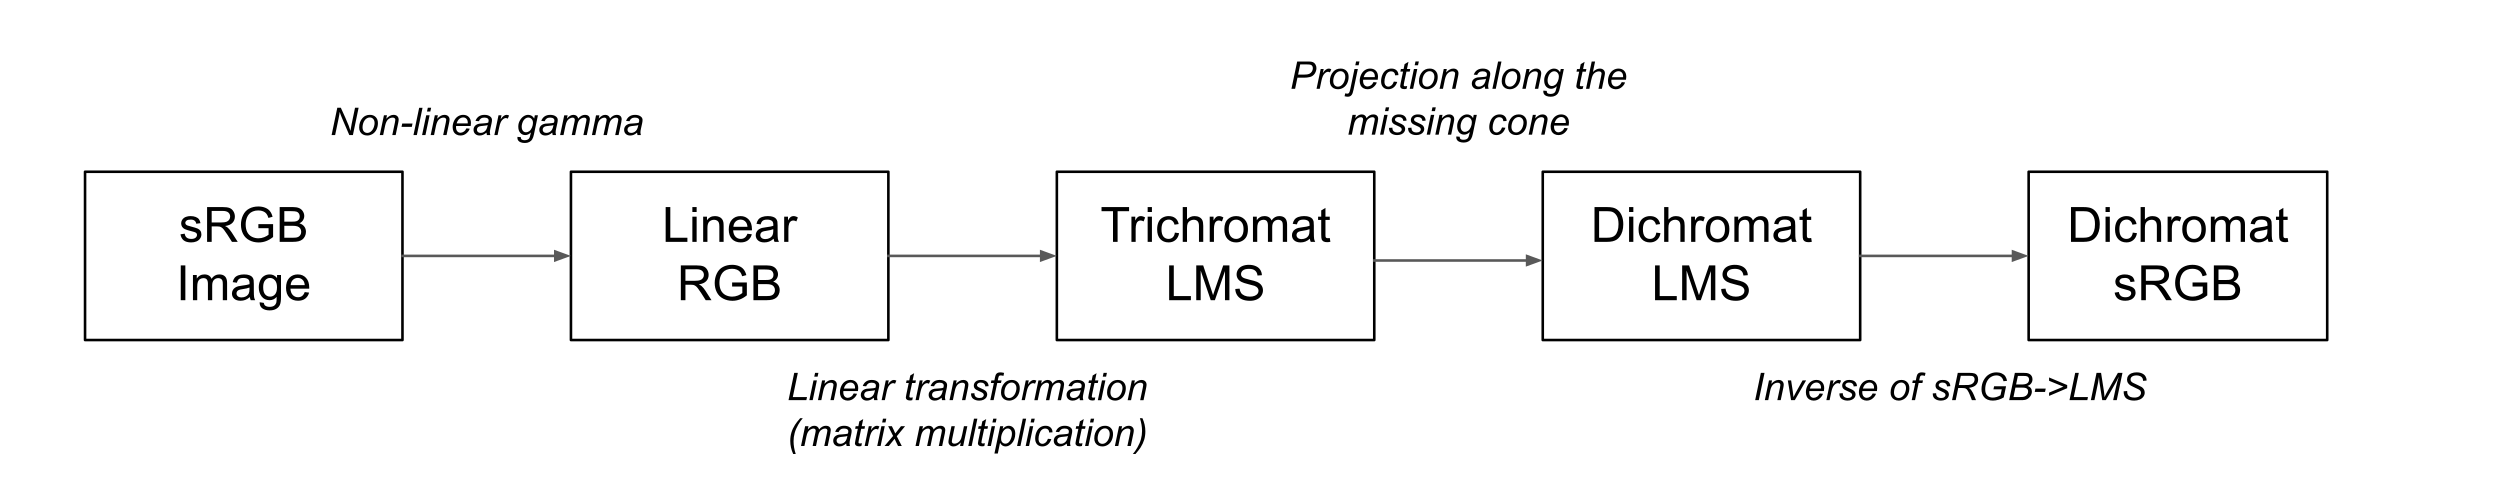 <svg version="1.1" viewBox="0.0 0.0 960.0 192.0" fill="none" stroke="none" stroke-linecap="square" stroke-miterlimit="10" xmlns:xlink="http://www.w3.org/1999/xlink" xmlns="http://www.w3.org/2000/svg"><rect x="0.0" y="0.0" width="960.0" height="192.0" fill="#808080" stroke="none"/><clipPath id="p.0"><path d="m0 0l960.0 0l0 192.0l-960.0 0l0 -192.0z" clip-rule="nonzero"/></clipPath><g clip-path="url(#p.0)"><path fill="#ffffff" d="m0 0l960.0 0l0 192.0l-960.0 0z" fill-rule="evenodd"/><path fill="#000000" fill-opacity="0.0" d="m32.656 65.949l121.89 0l0 64.63l-121.89 0z" fill-rule="evenodd"/><path stroke="#000000" stroke-width="1.0" stroke-linejoin="round" stroke-linecap="butt" d="m32.656 65.949l121.89 0l0 64.63l-121.89 0z" fill-rule="evenodd"/><path fill="#000000" d="m69.301 89.979l1.625 -0.25q0.125 0.969 0.75 1.5q0.625 0.516 1.75 0.516q1.125 0 1.672 -0.453q0.547 -0.469 0.547 -1.094q0 -0.547 -0.484 -0.875q-0.328 -0.219 -1.672 -0.547q-1.812 -0.469 -2.516 -0.797q-0.688 -0.328 -1.047 -0.906q-0.359 -0.594 -0.359 -1.312q0 -0.641 0.297 -1.188q0.297 -0.562 0.812 -0.922q0.375 -0.281 1.031 -0.469q0.672 -0.203 1.422 -0.203q1.141 0 2.0 0.328q0.859 0.328 1.266 0.891q0.422 0.562 0.578 1.5l-1.609 0.219q-0.109 -0.75 -0.641 -1.172q-0.516 -0.422 -1.469 -0.422q-1.141 0 -1.625 0.375q-0.469 0.375 -0.469 0.875q0 0.312 0.188 0.578q0.203 0.266 0.641 0.438q0.234 0.094 1.438 0.422q1.75 0.453 2.438 0.75q0.688 0.297 1.078 0.859q0.391 0.562 0.391 1.406q0 0.828 -0.484 1.547q-0.469 0.719 -1.375 1.125q-0.906 0.391 -2.047 0.391q-1.875 0 -2.875 -0.781q-0.984 -0.781 -1.25 -2.328zm10.219 2.891l0 -13.359l5.922 0q1.781 0 2.703 0.359q0.938 0.359 1.484 1.281q0.562 0.906 0.562 2.016q0 1.406 -0.922 2.391q-0.922 0.969 -2.844 1.234q0.703 0.344 1.078 0.672q0.766 0.703 1.453 1.766l2.328 3.641l-2.219 0l-1.766 -2.781q-0.781 -1.203 -1.281 -1.828q-0.5 -0.641 -0.906 -0.891q-0.391 -0.266 -0.797 -0.359q-0.297 -0.078 -0.984 -0.078l-2.047 0l0 5.938l-1.766 0zm1.766 -7.453l3.797 0q1.219 0 1.891 -0.25q0.688 -0.266 1.047 -0.812q0.359 -0.547 0.359 -1.188q0 -0.953 -0.688 -1.562q-0.688 -0.609 -2.188 -0.609l-4.219 0l0 4.422zm17.926 2.219l0 -1.578l5.656 0l0 4.953q-1.297 1.047 -2.688 1.578q-1.375 0.516 -2.844 0.516q-1.969 0 -3.578 -0.844q-1.609 -0.844 -2.422 -2.438q-0.812 -1.594 -0.812 -3.562q0 -1.953 0.812 -3.641q0.812 -1.688 2.344 -2.5q1.531 -0.828 3.516 -0.828q1.453 0 2.625 0.469q1.172 0.469 1.828 1.312q0.672 0.828 1.016 2.172l-1.594 0.438q-0.297 -1.016 -0.75 -1.594q-0.438 -0.594 -1.266 -0.938q-0.828 -0.344 -1.844 -0.344q-1.203 0 -2.094 0.375q-0.891 0.359 -1.438 0.969q-0.531 0.594 -0.828 1.312q-0.516 1.234 -0.516 2.688q0 1.781 0.609 2.984q0.625 1.203 1.797 1.797q1.172 0.578 2.5 0.578q1.141 0 2.234 -0.438q1.094 -0.453 1.656 -0.953l0 -2.484l-3.922 0zm8.183 5.234l0 -13.359l5.016 0q1.531 0 2.453 0.406q0.922 0.406 1.438 1.25q0.531 0.844 0.531 1.766q0 0.859 -0.469 1.625q-0.453 0.75 -1.391 1.203q1.203 0.359 1.859 1.219q0.656 0.859 0.656 2.016q0 0.938 -0.406 1.75q-0.391 0.797 -0.984 1.234q-0.578 0.438 -1.453 0.672q-0.875 0.219 -2.156 0.219l-5.094 0zm1.781 -7.75l2.875 0q1.188 0 1.688 -0.141q0.672 -0.203 1.016 -0.672q0.344 -0.469 0.344 -1.172q0 -0.656 -0.328 -1.156q-0.312 -0.516 -0.906 -0.703q-0.594 -0.188 -2.031 -0.188l-2.656 0l0 4.031zm0 6.172l3.312 0q0.859 0 1.203 -0.062q0.609 -0.109 1.016 -0.359q0.422 -0.266 0.688 -0.75q0.266 -0.484 0.266 -1.125q0 -0.75 -0.391 -1.297q-0.375 -0.547 -1.062 -0.766q-0.672 -0.234 -1.953 -0.234l-3.078 0l0 4.594z" fill-rule="nonzero"/><path fill="#000000" d="m69.41 115.269l0 -13.359l1.766 0l0 13.359l-1.766 0zm4.683 0l0 -9.672l1.469 0l0 1.359q0.453 -0.719 1.203 -1.141q0.766 -0.438 1.719 -0.438q1.078 0 1.766 0.453q0.688 0.438 0.969 1.234q1.156 -1.688 2.984 -1.688q1.453 0 2.219 0.797q0.781 0.797 0.781 2.453l0 6.641l-1.641 0l0 -6.094q0 -0.984 -0.156 -1.406q-0.156 -0.438 -0.578 -0.703q-0.422 -0.266 -0.984 -0.266q-1.016 0 -1.688 0.688q-0.672 0.672 -0.672 2.156l0 5.625l-1.641 0l0 -6.281q0 -1.094 -0.406 -1.641q-0.406 -0.547 -1.312 -0.547q-0.688 0 -1.281 0.359q-0.594 0.359 -0.859 1.062q-0.25 0.703 -0.25 2.031l0 5.016l-1.641 0zm21.853 -1.188q-0.922 0.766 -1.766 1.094q-0.828 0.312 -1.797 0.312q-1.594 0 -2.453 -0.781q-0.859 -0.781 -0.859 -1.984q0 -0.719 0.328 -1.297q0.328 -0.594 0.844 -0.938q0.531 -0.359 1.188 -0.547q0.469 -0.125 1.453 -0.25q1.984 -0.234 2.922 -0.562q0.016 -0.344 0.016 -0.422q0 -1.0 -0.469 -1.422q-0.625 -0.547 -1.875 -0.547q-1.156 0 -1.703 0.406q-0.547 0.406 -0.812 1.422l-1.609 -0.219q0.219 -1.016 0.719 -1.641q0.5 -0.641 1.453 -0.984q0.953 -0.344 2.188 -0.344q1.25 0 2.016 0.297q0.781 0.281 1.141 0.734q0.375 0.438 0.516 1.109q0.078 0.422 0.078 1.516l0 2.188q0 2.281 0.109 2.891q0.109 0.594 0.406 1.156l-1.703 0q-0.266 -0.516 -0.328 -1.188zm-0.141 -3.672q-0.891 0.375 -2.672 0.625q-1.016 0.141 -1.438 0.328q-0.422 0.188 -0.656 0.531q-0.219 0.344 -0.219 0.781q0 0.656 0.5 1.094q0.5 0.438 1.453 0.438q0.938 0 1.672 -0.406q0.75 -0.422 1.094 -1.141q0.266 -0.562 0.266 -1.641l0 -0.609zm3.891 5.656l1.594 0.234q0.109 0.75 0.562 1.078q0.609 0.453 1.672 0.453q1.141 0 1.75 -0.453q0.625 -0.453 0.844 -1.266q0.125 -0.5 0.109 -2.109q-1.062 1.266 -2.672 1.266q-2.0 0 -3.094 -1.438q-1.094 -1.438 -1.094 -3.453q0 -1.391 0.5 -2.562q0.516 -1.172 1.453 -1.797q0.953 -0.641 2.25 -0.641q1.703 0 2.812 1.375l0 -1.156l1.516 0l0 8.359q0 2.266 -0.469 3.203q-0.453 0.938 -1.453 1.484q-0.984 0.547 -2.453 0.547q-1.719 0 -2.797 -0.781q-1.062 -0.766 -1.031 -2.344zm1.359 -5.812q0 1.906 0.75 2.781q0.766 0.875 1.906 0.875q1.125 0 1.891 -0.859q0.766 -0.875 0.766 -2.734q0 -1.781 -0.797 -2.672q-0.781 -0.906 -1.891 -0.906q-1.094 0 -1.859 0.891q-0.766 0.875 -0.766 2.625zm15.954 1.906l1.688 0.203q-0.406 1.484 -1.484 2.312q-1.078 0.812 -2.766 0.812q-2.125 0 -3.375 -1.297q-1.234 -1.312 -1.234 -3.672q0 -2.453 1.25 -3.797q1.266 -1.344 3.266 -1.344q1.938 0 3.156 1.328q1.234 1.312 1.234 3.703q0 0.156 0 0.438l-7.219 0q0.094 1.594 0.906 2.453q0.812 0.844 2.016 0.844q0.906 0 1.547 -0.469q0.641 -0.484 1.016 -1.516zm-5.391 -2.656l5.406 0q-0.109 -1.219 -0.625 -1.828q-0.781 -0.953 -2.031 -0.953q-1.125 0 -1.906 0.766q-0.766 0.75 -0.844 2.016z" fill-rule="nonzero"/><path fill="#000000" fill-opacity="0.0" d="m219.243 65.949l121.89 0l0 64.63l-121.89 0z" fill-rule="evenodd"/><path stroke="#000000" stroke-width="1.0" stroke-linejoin="round" stroke-linecap="butt" d="m219.243 65.949l121.89 0l0 64.63l-121.89 0z" fill-rule="evenodd"/><path fill="#000000" d="m255.617 92.869l0 -13.359l1.781 0l0 11.781l6.562 0l0 1.578l-8.344 0zm10.251 -11.469l0 -1.891l1.641 0l0 1.891l-1.641 0zm0 11.469l0 -9.672l1.641 0l0 9.672l-1.641 0zm4.145 0l0 -9.672l1.469 0l0 1.375q1.062 -1.594 3.078 -1.594q0.875 0 1.609 0.312q0.734 0.312 1.094 0.828q0.375 0.5 0.516 1.203q0.094 0.453 0.094 1.594l0 5.953l-1.641 0l0 -5.891q0 -1.0 -0.203 -1.484q-0.188 -0.5 -0.672 -0.797q-0.484 -0.297 -1.141 -0.297q-1.047 0 -1.812 0.672q-0.75 0.656 -0.75 2.516l0 5.281l-1.641 0zm17.001 -3.109l1.688 0.203q-0.406 1.484 -1.484 2.312q-1.078 0.812 -2.766 0.812q-2.125 0 -3.375 -1.297q-1.234 -1.312 -1.234 -3.672q0 -2.453 1.25 -3.797q1.266 -1.344 3.266 -1.344q1.938 0 3.156 1.328q1.234 1.312 1.234 3.703q0 0.156 0 0.438l-7.219 0q0.094 1.594 0.906 2.453q0.812 0.844 2.016 0.844q0.906 0 1.547 -0.469q0.641 -0.484 1.016 -1.516zm-5.391 -2.656l5.406 0q-0.109 -1.219 -0.625 -1.828q-0.781 -0.953 -2.031 -0.953q-1.125 0 -1.906 0.766q-0.766 0.75 -0.844 2.016zm15.454 4.578q-0.922 0.766 -1.766 1.094q-0.828 0.312 -1.797 0.312q-1.594 0 -2.453 -0.781q-0.859 -0.781 -0.859 -1.984q0 -0.719 0.328 -1.297q0.328 -0.594 0.844 -0.938q0.531 -0.359 1.188 -0.547q0.469 -0.125 1.453 -0.25q1.984 -0.234 2.922 -0.562q0.016 -0.344 0.016 -0.422q0 -1.0 -0.469 -1.422q-0.625 -0.547 -1.875 -0.547q-1.156 0 -1.703 0.406q-0.547 0.406 -0.812 1.422l-1.609 -0.219q0.219 -1.016 0.719 -1.641q0.5 -0.641 1.453 -0.984q0.953 -0.344 2.188 -0.344q1.25 0 2.016 0.297q0.781 0.281 1.141 0.734q0.375 0.438 0.516 1.109q0.078 0.422 0.078 1.516l0 2.188q0 2.281 0.109 2.891q0.109 0.594 0.406 1.156l-1.703 0q-0.266 -0.516 -0.328 -1.188zm-0.141 -3.672q-0.891 0.375 -2.672 0.625q-1.016 0.141 -1.438 0.328q-0.422 0.188 -0.656 0.531q-0.219 0.344 -0.219 0.781q0 0.656 0.5 1.094q0.5 0.438 1.453 0.438q0.938 0 1.672 -0.406q0.75 -0.422 1.094 -1.141q0.266 -0.562 0.266 -1.641l0 -0.609zm4.188 4.859l0 -9.672l1.469 0l0 1.469q0.562 -1.031 1.031 -1.359q0.484 -0.328 1.062 -0.328q0.828 0 1.688 0.531l-0.562 1.516q-0.609 -0.359 -1.203 -0.359q-0.547 0 -0.969 0.328q-0.422 0.328 -0.609 0.891q-0.281 0.875 -0.281 1.922l0 5.062l-1.625 0z" fill-rule="nonzero"/><path fill="#000000" d="m261.443 115.269l0 -13.359l5.922 0q1.781 0 2.703 0.359q0.938 0.359 1.484 1.281q0.562 0.906 0.562 2.016q0 1.406 -0.922 2.391q-0.922 0.969 -2.844 1.234q0.703 0.344 1.078 0.672q0.766 0.703 1.453 1.766l2.328 3.641l-2.219 0l-1.766 -2.781q-0.781 -1.203 -1.281 -1.828q-0.5 -0.641 -0.906 -0.891q-0.391 -0.266 -0.797 -0.359q-0.297 -0.078 -0.984 -0.078l-2.047 0l0 5.938l-1.766 0zm1.766 -7.453l3.797 0q1.219 0 1.891 -0.25q0.688 -0.266 1.047 -0.812q0.359 -0.547 0.359 -1.188q0 -0.953 -0.688 -1.562q-0.688 -0.609 -2.188 -0.609l-4.219 0l0 4.422zm17.926 2.219l0 -1.578l5.656 0l0 4.953q-1.297 1.047 -2.688 1.578q-1.375 0.516 -2.844 0.516q-1.969 0 -3.578 -0.844q-1.609 -0.844 -2.422 -2.438q-0.812 -1.594 -0.812 -3.562q0 -1.953 0.812 -3.641q0.812 -1.688 2.344 -2.5q1.531 -0.828 3.516 -0.828q1.453 0 2.625 0.469q1.172 0.469 1.828 1.312q0.672 0.828 1.016 2.172l-1.594 0.438q-0.297 -1.016 -0.75 -1.594q-0.438 -0.594 -1.266 -0.938q-0.828 -0.344 -1.844 -0.344q-1.203 0 -2.094 0.375q-0.891 0.359 -1.438 0.969q-0.531 0.594 -0.828 1.312q-0.516 1.234 -0.516 2.688q0 1.781 0.609 2.984q0.625 1.203 1.797 1.797q1.172 0.578 2.5 0.578q1.141 0 2.234 -0.438q1.094 -0.453 1.656 -0.953l0 -2.484l-3.922 0zm8.183 5.234l0 -13.359l5.016 0q1.531 0 2.453 0.406q0.922 0.406 1.438 1.25q0.531 0.844 0.531 1.766q0 0.859 -0.469 1.625q-0.453 0.75 -1.391 1.203q1.203 0.359 1.859 1.219q0.656 0.859 0.656 2.016q0 0.938 -0.406 1.75q-0.391 0.797 -0.984 1.234q-0.578 0.438 -1.453 0.672q-0.875 0.219 -2.156 0.219l-5.094 0zm1.781 -7.75l2.875 0q1.188 0 1.688 -0.141q0.672 -0.203 1.016 -0.672q0.344 -0.469 0.344 -1.172q0 -0.656 -0.328 -1.156q-0.312 -0.516 -0.906 -0.703q-0.594 -0.188 -2.031 -0.188l-2.656 0l0 4.031zm0 6.172l3.312 0q0.859 0 1.203 -0.062q0.609 -0.109 1.016 -0.359q0.422 -0.266 0.688 -0.75q0.266 -0.484 0.266 -1.125q0 -0.75 -0.391 -1.297q-0.375 -0.547 -1.062 -0.766q-0.672 -0.234 -1.953 -0.234l-3.078 0l0 4.594z" fill-rule="nonzero"/><path fill="#000000" fill-opacity="0.0" d="m405.83 65.949l121.89 0l0 64.63l-121.89 0z" fill-rule="evenodd"/><path stroke="#000000" stroke-width="1.0" stroke-linejoin="round" stroke-linecap="butt" d="m405.83 65.949l121.89 0l0 64.63l-121.89 0z" fill-rule="evenodd"/><path fill="#000000" d="m427.392 92.869l0 -11.781l-4.406 0l0 -1.578l10.578 0l0 1.578l-4.406 0l0 11.781l-1.766 0zm7.078 0l0 -9.672l1.469 0l0 1.469q0.562 -1.031 1.031 -1.359q0.484 -0.328 1.062 -0.328q0.828 0 1.688 0.531l-0.562 1.516q-0.609 -0.359 -1.203 -0.359q-0.547 0 -0.969 0.328q-0.422 0.328 -0.609 0.891q-0.281 0.875 -0.281 1.922l0 5.062l-1.625 0zm6.228 -11.469l0 -1.891l1.641 0l0 1.891l-1.641 0zm0 11.469l0 -9.672l1.641 0l0 9.672l-1.641 0zm10.457 -3.547l1.609 0.219q-0.266 1.656 -1.359 2.609q-1.078 0.938 -2.672 0.938q-1.984 0 -3.188 -1.297q-1.203 -1.297 -1.203 -3.719q0 -1.578 0.516 -2.75q0.516 -1.172 1.578 -1.75q1.062 -0.594 2.312 -0.594q1.578 0 2.578 0.797q1.0 0.797 1.281 2.266l-1.594 0.234q-0.234 -0.969 -0.812 -1.453q-0.578 -0.5 -1.391 -0.5q-1.234 0 -2.016 0.891q-0.781 0.891 -0.781 2.812q0 1.953 0.75 2.844q0.75 0.875 1.953 0.875q0.969 0 1.609 -0.594q0.656 -0.594 0.828 -1.828zm3.016 3.547l0 -13.359l1.641 0l0 4.797q1.141 -1.328 2.891 -1.328q1.078 0 1.859 0.422q0.797 0.422 1.141 1.172q0.344 0.75 0.344 2.172l0 6.125l-1.641 0l0 -6.125q0 -1.234 -0.531 -1.797q-0.531 -0.562 -1.516 -0.562q-0.719 0 -1.359 0.391q-0.641 0.375 -0.922 1.016q-0.266 0.641 -0.266 1.781l0 5.297l-1.641 0zm10.36 0l0 -9.672l1.469 0l0 1.469q0.562 -1.031 1.031 -1.359q0.484 -0.328 1.062 -0.328q0.828 0 1.688 0.531l-0.562 1.516q-0.609 -0.359 -1.203 -0.359q-0.547 0 -0.969 0.328q-0.422 0.328 -0.609 0.891q-0.281 0.875 -0.281 1.922l0 5.062l-1.625 0zm5.619 -4.844q0 -2.688 1.484 -3.969q1.25 -1.078 3.047 -1.078q2.0 0 3.266 1.312q1.266 1.297 1.266 3.609q0 1.859 -0.562 2.938q-0.562 1.062 -1.641 1.656q-1.062 0.594 -2.328 0.594q-2.031 0 -3.281 -1.297q-1.25 -1.312 -1.25 -3.766zm1.688 0q0 1.859 0.797 2.797q0.812 0.922 2.047 0.922q1.219 0 2.031 -0.922q0.812 -0.938 0.812 -2.844q0 -1.797 -0.812 -2.719q-0.812 -0.922 -2.031 -0.922q-1.234 0 -2.047 0.922q-0.797 0.906 -0.797 2.766zm9.298 4.844l0 -9.672l1.469 0l0 1.359q0.453 -0.719 1.203 -1.141q0.766 -0.438 1.719 -0.438q1.078 0 1.766 0.453q0.688 0.438 0.969 1.234q1.156 -1.688 2.984 -1.688q1.453 0 2.219 0.797q0.781 0.797 0.781 2.453l0 6.641l-1.641 0l0 -6.094q0 -0.984 -0.156 -1.406q-0.156 -0.438 -0.578 -0.703q-0.422 -0.266 -0.984 -0.266q-1.016 0 -1.688 0.688q-0.672 0.672 -0.672 2.156l0 5.625l-1.641 0l0 -6.281q0 -1.094 -0.406 -1.641q-0.406 -0.547 -1.312 -0.547q-0.688 0 -1.281 0.359q-0.594 0.359 -0.859 1.062q-0.25 0.703 -0.25 2.031l0 5.016l-1.641 0zm21.853 -1.188q-0.922 0.766 -1.766 1.094q-0.828 0.312 -1.797 0.312q-1.594 0 -2.453 -0.781q-0.859 -0.781 -0.859 -1.984q0 -0.719 0.328 -1.297q0.328 -0.594 0.844 -0.938q0.531 -0.359 1.188 -0.547q0.469 -0.125 1.453 -0.25q1.984 -0.234 2.922 -0.562q0.016 -0.344 0.016 -0.422q0 -1.0 -0.469 -1.422q-0.625 -0.547 -1.875 -0.547q-1.156 0 -1.703 0.406q-0.547 0.406 -0.812 1.422l-1.609 -0.219q0.219 -1.016 0.719 -1.641q0.5 -0.641 1.453 -0.984q0.953 -0.344 2.188 -0.344q1.25 0 2.016 0.297q0.781 0.281 1.141 0.734q0.375 0.438 0.516 1.109q0.078 0.422 0.078 1.516l0 2.188q0 2.281 0.109 2.891q0.109 0.594 0.406 1.156l-1.703 0q-0.266 -0.516 -0.328 -1.188zm-0.141 -3.672q-0.891 0.375 -2.672 0.625q-1.016 0.141 -1.438 0.328q-0.422 0.188 -0.656 0.531q-0.219 0.344 -0.219 0.781q0 0.656 0.5 1.094q0.5 0.438 1.453 0.438q0.938 0 1.672 -0.406q0.75 -0.422 1.094 -1.141q0.266 -0.562 0.266 -1.641l0 -0.609zm7.782 3.391l0.234 1.453q-0.688 0.141 -1.234 0.141q-0.891 0 -1.391 -0.281q-0.484 -0.281 -0.688 -0.734q-0.203 -0.469 -0.203 -1.938l0 -5.578l-1.203 0l0 -1.266l1.203 0l0 -2.391l1.625 -0.984l0 3.375l1.656 0l0 1.266l-1.656 0l0 5.672q0 0.688 0.078 0.891q0.094 0.203 0.281 0.328q0.203 0.109 0.578 0.109q0.266 0 0.719 -0.062z" fill-rule="nonzero"/><path fill="#000000" d="m448.954 115.269l0 -13.359l1.781 0l0 11.781l6.562 0l0 1.578l-8.344 0zm10.407 0l0 -13.359l2.656 0l3.156 9.453q0.438 1.328 0.641 1.984q0.234 -0.734 0.703 -2.141l3.203 -9.297l2.375 0l0 13.359l-1.703 0l0 -11.172l-3.875 11.172l-1.594 0l-3.859 -11.375l0 11.375l-1.703 0zm14.994 -4.297l1.656 -0.141q0.125 1.0 0.547 1.641q0.438 0.641 1.344 1.047q0.922 0.391 2.062 0.391q1.0 0 1.781 -0.297q0.781 -0.297 1.156 -0.812q0.375 -0.531 0.375 -1.156q0 -0.625 -0.375 -1.094q-0.359 -0.469 -1.188 -0.797q-0.547 -0.203 -2.391 -0.641q-1.828 -0.453 -2.562 -0.844q-0.969 -0.5 -1.438 -1.234q-0.469 -0.75 -0.469 -1.672q0 -1.0 0.578 -1.875q0.578 -0.891 1.672 -1.344q1.109 -0.453 2.453 -0.453q1.484 0 2.609 0.484q1.141 0.469 1.75 1.406q0.609 0.922 0.656 2.094l-1.688 0.125q-0.141 -1.266 -0.938 -1.906q-0.781 -0.656 -2.312 -0.656q-1.609 0 -2.344 0.594q-0.734 0.594 -0.734 1.422q0 0.719 0.531 1.172q0.5 0.469 2.656 0.969q2.156 0.484 2.953 0.844q1.172 0.531 1.719 1.359q0.562 0.828 0.562 1.906q0 1.062 -0.609 2.016q-0.609 0.938 -1.75 1.469q-1.141 0.516 -2.578 0.516q-1.812 0 -3.047 -0.531q-1.219 -0.531 -1.922 -1.594q-0.688 -1.062 -0.719 -2.406z" fill-rule="nonzero"/><path fill="#000000" fill-opacity="0.0" d="m592.417 65.949l121.89 0l0 64.63l-121.89 0z" fill-rule="evenodd"/><path stroke="#000000" stroke-width="1.0" stroke-linejoin="round" stroke-linecap="butt" d="m592.417 65.949l121.89 0l0 64.63l-121.89 0z" fill-rule="evenodd"/><path fill="#000000" d="m612.294 92.869l0 -13.359l4.609 0q1.547 0 2.375 0.203q1.141 0.25 1.953 0.953q1.062 0.891 1.578 2.281q0.531 1.391 0.531 3.172q0 1.516 -0.359 2.703q-0.359 1.172 -0.922 1.938q-0.547 0.766 -1.203 1.219q-0.656 0.438 -1.594 0.672q-0.938 0.219 -2.141 0.219l-4.828 0zm1.766 -1.578l2.859 0q1.312 0 2.062 -0.234q0.75 -0.25 1.203 -0.703q0.625 -0.625 0.969 -1.688q0.359 -1.062 0.359 -2.578q0 -2.094 -0.688 -3.219q-0.688 -1.125 -1.672 -1.5q-0.703 -0.281 -2.281 -0.281l-2.812 0l0 10.203zm11.504 -9.891l0 -1.891l1.641 0l0 1.891l-1.641 0zm0 11.469l0 -9.672l1.641 0l0 9.672l-1.641 0zm10.457 -3.547l1.609 0.219q-0.266 1.656 -1.359 2.609q-1.078 0.938 -2.672 0.938q-1.984 0 -3.188 -1.297q-1.203 -1.297 -1.203 -3.719q0 -1.578 0.516 -2.75q0.516 -1.172 1.578 -1.75q1.062 -0.594 2.312 -0.594q1.578 0 2.578 0.797q1.0 0.797 1.281 2.266l-1.594 0.234q-0.234 -0.969 -0.812 -1.453q-0.578 -0.5 -1.391 -0.5q-1.234 0 -2.016 0.891q-0.781 0.891 -0.781 2.812q0 1.953 0.75 2.844q0.75 0.875 1.953 0.875q0.969 0 1.609 -0.594q0.656 -0.594 0.828 -1.828zm3.016 3.547l0 -13.359l1.641 0l0 4.797q1.141 -1.328 2.891 -1.328q1.078 0 1.859 0.422q0.797 0.422 1.141 1.172q0.344 0.75 0.344 2.172l0 6.125l-1.641 0l0 -6.125q0 -1.234 -0.531 -1.797q-0.531 -0.562 -1.516 -0.562q-0.719 0 -1.359 0.391q-0.641 0.375 -0.922 1.016q-0.266 0.641 -0.266 1.781l0 5.297l-1.641 0zm10.36 0l0 -9.672l1.469 0l0 1.469q0.562 -1.031 1.031 -1.359q0.484 -0.328 1.062 -0.328q0.828 0 1.688 0.531l-0.562 1.516q-0.609 -0.359 -1.203 -0.359q-0.547 0 -0.969 0.328q-0.422 0.328 -0.609 0.891q-0.281 0.875 -0.281 1.922l0 5.062l-1.625 0zm5.619 -4.844q0 -2.688 1.484 -3.969q1.25 -1.078 3.047 -1.078q2.0 0 3.266 1.312q1.266 1.297 1.266 3.609q0 1.859 -0.562 2.938q-0.562 1.062 -1.641 1.656q-1.062 0.594 -2.328 0.594q-2.031 0 -3.281 -1.297q-1.25 -1.312 -1.25 -3.766zm1.688 0q0 1.859 0.797 2.797q0.812 0.922 2.047 0.922q1.219 0 2.031 -0.922q0.812 -0.938 0.812 -2.844q0 -1.797 -0.812 -2.719q-0.812 -0.922 -2.031 -0.922q-1.234 0 -2.047 0.922q-0.797 0.906 -0.797 2.766zm9.298 4.844l0 -9.672l1.469 0l0 1.359q0.453 -0.719 1.203 -1.141q0.766 -0.438 1.719 -0.438q1.078 0 1.766 0.453q0.688 0.438 0.969 1.234q1.156 -1.688 2.984 -1.688q1.453 0 2.219 0.797q0.781 0.797 0.781 2.453l0 6.641l-1.641 0l0 -6.094q0 -0.984 -0.156 -1.406q-0.156 -0.438 -0.578 -0.703q-0.422 -0.266 -0.984 -0.266q-1.016 0 -1.688 0.688q-0.672 0.672 -0.672 2.156l0 5.625l-1.641 0l0 -6.281q0 -1.094 -0.406 -1.641q-0.406 -0.547 -1.312 -0.547q-0.688 0 -1.281 0.359q-0.594 0.359 -0.859 1.062q-0.25 0.703 -0.25 2.031l0 5.016l-1.641 0zm21.853 -1.188q-0.922 0.766 -1.766 1.094q-0.828 0.312 -1.797 0.312q-1.594 0 -2.453 -0.781q-0.859 -0.781 -0.859 -1.984q0 -0.719 0.328 -1.297q0.328 -0.594 0.844 -0.938q0.531 -0.359 1.188 -0.547q0.469 -0.125 1.453 -0.25q1.984 -0.234 2.922 -0.562q0.016 -0.344 0.016 -0.422q0 -1.0 -0.469 -1.422q-0.625 -0.547 -1.875 -0.547q-1.156 0 -1.703 0.406q-0.547 0.406 -0.812 1.422l-1.609 -0.219q0.219 -1.016 0.719 -1.641q0.5 -0.641 1.453 -0.984q0.953 -0.344 2.188 -0.344q1.25 0 2.016 0.297q0.781 0.281 1.141 0.734q0.375 0.438 0.516 1.109q0.078 0.422 0.078 1.516l0 2.188q0 2.281 0.109 2.891q0.109 0.594 0.406 1.156l-1.703 0q-0.266 -0.516 -0.328 -1.188zm-0.141 -3.672q-0.891 0.375 -2.672 0.625q-1.016 0.141 -1.438 0.328q-0.422 0.188 -0.656 0.531q-0.219 0.344 -0.219 0.781q0 0.656 0.5 1.094q0.5 0.438 1.453 0.438q0.938 0 1.672 -0.406q0.75 -0.422 1.094 -1.141q0.266 -0.562 0.266 -1.641l0 -0.609zm7.782 3.391l0.234 1.453q-0.688 0.141 -1.234 0.141q-0.891 0 -1.391 -0.281q-0.484 -0.281 -0.688 -0.734q-0.203 -0.469 -0.203 -1.938l0 -5.578l-1.203 0l0 -1.266l1.203 0l0 -2.391l1.625 -0.984l0 3.375l1.656 0l0 1.266l-1.656 0l0 5.672q0 0.688 0.078 0.891q0.094 0.203 0.281 0.328q0.203 0.109 0.578 0.109q0.266 0 0.719 -0.062z" fill-rule="nonzero"/><path fill="#000000" d="m635.541 115.269l0 -13.359l1.781 0l0 11.781l6.562 0l0 1.578l-8.344 0zm10.407 0l0 -13.359l2.656 0l3.156 9.453q0.438 1.328 0.641 1.984q0.234 -0.734 0.703 -2.141l3.203 -9.297l2.375 0l0 13.359l-1.703 0l0 -11.172l-3.875 11.172l-1.594 0l-3.859 -11.375l0 11.375l-1.703 0zm14.994 -4.297l1.656 -0.141q0.125 1.0 0.547 1.641q0.438 0.641 1.344 1.047q0.922 0.391 2.062 0.391q1.0 0 1.781 -0.297q0.781 -0.297 1.156 -0.812q0.375 -0.531 0.375 -1.156q0 -0.625 -0.375 -1.094q-0.359 -0.469 -1.188 -0.797q-0.547 -0.203 -2.391 -0.641q-1.828 -0.453 -2.562 -0.844q-0.969 -0.5 -1.438 -1.234q-0.469 -0.75 -0.469 -1.672q0 -1.0 0.578 -1.875q0.578 -0.891 1.672 -1.344q1.109 -0.453 2.453 -0.453q1.484 0 2.609 0.484q1.141 0.469 1.75 1.406q0.609 0.922 0.656 2.094l-1.688 0.125q-0.141 -1.266 -0.938 -1.906q-0.781 -0.656 -2.312 -0.656q-1.609 0 -2.344 0.594q-0.734 0.594 -0.734 1.422q0 0.719 0.531 1.172q0.5 0.469 2.656 0.969q2.156 0.484 2.953 0.844q1.172 0.531 1.719 1.359q0.562 0.828 0.562 1.906q0 1.062 -0.609 2.016q-0.609 0.938 -1.75 1.469q-1.141 0.516 -2.578 0.516q-1.812 0 -3.047 -0.531q-1.219 -0.531 -1.922 -1.594q-0.688 -1.062 -0.719 -2.406z" fill-rule="nonzero"/><path fill="#000000" fill-opacity="0.0" d="m779.003 65.949l114.646 0l0 64.63l-114.646 0z" fill-rule="evenodd"/><path stroke="#000000" stroke-width="1.0" stroke-linejoin="round" stroke-linecap="butt" d="m779.003 65.949l114.646 0l0 64.63l-114.646 0z" fill-rule="evenodd"/><path fill="#000000" d="m795.259 92.869l0 -13.359l4.609 0q1.547 0 2.375 0.203q1.141 0.25 1.953 0.953q1.062 0.891 1.578 2.281q0.531 1.391 0.531 3.172q0 1.516 -0.359 2.703q-0.359 1.172 -0.922 1.938q-0.547 0.766 -1.203 1.219q-0.656 0.438 -1.594 0.672q-0.938 0.219 -2.141 0.219l-4.828 0zm1.766 -1.578l2.859 0q1.312 0 2.062 -0.234q0.75 -0.25 1.203 -0.703q0.625 -0.625 0.969 -1.688q0.359 -1.062 0.359 -2.578q0 -2.094 -0.688 -3.219q-0.688 -1.125 -1.672 -1.5q-0.703 -0.281 -2.281 -0.281l-2.812 0l0 10.203zm11.504 -9.891l0 -1.891l1.641 0l0 1.891l-1.641 0zm0 11.469l0 -9.672l1.641 0l0 9.672l-1.641 0zm10.457 -3.547l1.609 0.219q-0.266 1.656 -1.359 2.609q-1.078 0.938 -2.672 0.938q-1.984 0 -3.188 -1.297q-1.203 -1.297 -1.203 -3.719q0 -1.578 0.516 -2.75q0.516 -1.172 1.578 -1.75q1.062 -0.594 2.312 -0.594q1.578 0 2.578 0.797q1.0 0.797 1.281 2.266l-1.594 0.234q-0.234 -0.969 -0.812 -1.453q-0.578 -0.5 -1.391 -0.5q-1.234 0 -2.016 0.891q-0.781 0.891 -0.781 2.812q0 1.953 0.75 2.844q0.75 0.875 1.953 0.875q0.969 0 1.609 -0.594q0.656 -0.594 0.828 -1.828zm3.016 3.547l0 -13.359l1.641 0l0 4.797q1.141 -1.328 2.891 -1.328q1.078 0 1.859 0.422q0.797 0.422 1.141 1.172q0.344 0.75 0.344 2.172l0 6.125l-1.641 0l0 -6.125q0 -1.234 -0.531 -1.797q-0.531 -0.562 -1.516 -0.562q-0.719 0 -1.359 0.391q-0.641 0.375 -0.922 1.016q-0.266 0.641 -0.266 1.781l0 5.297l-1.641 0zm10.36 0l0 -9.672l1.469 0l0 1.469q0.562 -1.031 1.031 -1.359q0.484 -0.328 1.062 -0.328q0.828 0 1.688 0.531l-0.562 1.516q-0.609 -0.359 -1.203 -0.359q-0.547 0 -0.969 0.328q-0.422 0.328 -0.609 0.891q-0.281 0.875 -0.281 1.922l0 5.062l-1.625 0zm5.619 -4.844q0 -2.688 1.484 -3.969q1.25 -1.078 3.047 -1.078q2.0 0 3.266 1.312q1.266 1.297 1.266 3.609q0 1.859 -0.562 2.938q-0.562 1.062 -1.641 1.656q-1.062 0.594 -2.328 0.594q-2.031 0 -3.281 -1.297q-1.25 -1.312 -1.25 -3.766zm1.688 0q0 1.859 0.797 2.797q0.812 0.922 2.047 0.922q1.219 0 2.031 -0.922q0.812 -0.938 0.812 -2.844q0 -1.797 -0.812 -2.719q-0.812 -0.922 -2.031 -0.922q-1.234 0 -2.047 0.922q-0.797 0.906 -0.797 2.766zm9.298 4.844l0 -9.672l1.469 0l0 1.359q0.453 -0.719 1.203 -1.141q0.766 -0.438 1.719 -0.438q1.078 0 1.766 0.453q0.688 0.438 0.969 1.234q1.156 -1.688 2.984 -1.688q1.453 0 2.219 0.797q0.781 0.797 0.781 2.453l0 6.641l-1.641 0l0 -6.094q0 -0.984 -0.156 -1.406q-0.156 -0.438 -0.578 -0.703q-0.422 -0.266 -0.984 -0.266q-1.016 0 -1.688 0.688q-0.672 0.672 -0.672 2.156l0 5.625l-1.641 0l0 -6.281q0 -1.094 -0.406 -1.641q-0.406 -0.547 -1.312 -0.547q-0.688 0 -1.281 0.359q-0.594 0.359 -0.859 1.062q-0.25 0.703 -0.25 2.031l0 5.016l-1.641 0zm21.853 -1.188q-0.922 0.766 -1.766 1.094q-0.828 0.312 -1.797 0.312q-1.594 0 -2.453 -0.781q-0.859 -0.781 -0.859 -1.984q0 -0.719 0.328 -1.297q0.328 -0.594 0.844 -0.938q0.531 -0.359 1.188 -0.547q0.469 -0.125 1.453 -0.25q1.984 -0.234 2.922 -0.562q0.016 -0.344 0.016 -0.422q0 -1.0 -0.469 -1.422q-0.625 -0.547 -1.875 -0.547q-1.156 0 -1.703 0.406q-0.547 0.406 -0.812 1.422l-1.609 -0.219q0.219 -1.016 0.719 -1.641q0.5 -0.641 1.453 -0.984q0.953 -0.344 2.188 -0.344q1.25 0 2.016 0.297q0.781 0.281 1.141 0.734q0.375 0.438 0.516 1.109q0.078 0.422 0.078 1.516l0 2.188q0 2.281 0.109 2.891q0.109 0.594 0.406 1.156l-1.703 0q-0.266 -0.516 -0.328 -1.188zm-0.141 -3.672q-0.891 0.375 -2.672 0.625q-1.016 0.141 -1.438 0.328q-0.422 0.188 -0.656 0.531q-0.219 0.344 -0.219 0.781q0 0.656 0.5 1.094q0.5 0.438 1.453 0.438q0.938 0 1.672 -0.406q0.75 -0.422 1.094 -1.141q0.266 -0.562 0.266 -1.641l0 -0.609zm7.782 3.391l0.234 1.453q-0.688 0.141 -1.234 0.141q-0.891 0 -1.391 -0.281q-0.484 -0.281 -0.688 -0.734q-0.203 -0.469 -0.203 -1.938l0 -5.578l-1.203 0l0 -1.266l1.203 0l0 -2.391l1.625 -0.984l0 3.375l1.656 0l0 1.266l-1.656 0l0 5.672q0 0.688 0.078 0.891q0.094 0.203 0.281 0.328q0.203 0.109 0.578 0.109q0.266 0 0.719 -0.062z" fill-rule="nonzero"/><path fill="#000000" d="m812.026 112.379l1.625 -0.25q0.125 0.969 0.75 1.5q0.625 0.516 1.75 0.516q1.125 0 1.672 -0.453q0.547 -0.469 0.547 -1.094q0 -0.547 -0.484 -0.875q-0.328 -0.219 -1.672 -0.547q-1.812 -0.469 -2.516 -0.797q-0.688 -0.328 -1.047 -0.906q-0.359 -0.594 -0.359 -1.312q0 -0.641 0.297 -1.188q0.297 -0.562 0.812 -0.922q0.375 -0.281 1.031 -0.469q0.672 -0.203 1.422 -0.203q1.141 0 2.0 0.328q0.859 0.328 1.266 0.891q0.422 0.562 0.578 1.5l-1.609 0.219q-0.109 -0.75 -0.641 -1.172q-0.516 -0.422 -1.469 -0.422q-1.141 0 -1.625 0.375q-0.469 0.375 -0.469 0.875q0 0.312 0.188 0.578q0.203 0.266 0.641 0.438q0.234 0.094 1.438 0.422q1.75 0.453 2.438 0.75q0.688 0.297 1.078 0.859q0.391 0.562 0.391 1.406q0 0.828 -0.484 1.547q-0.469 0.719 -1.375 1.125q-0.906 0.391 -2.047 0.391q-1.875 0 -2.875 -0.781q-0.984 -0.781 -1.25 -2.328zm10.219 2.891l0 -13.359l5.922 0q1.781 0 2.703 0.359q0.938 0.359 1.484 1.281q0.562 0.906 0.562 2.016q0 1.406 -0.922 2.391q-0.922 0.969 -2.844 1.234q0.703 0.344 1.078 0.672q0.766 0.703 1.453 1.766l2.328 3.641l-2.219 0l-1.766 -2.781q-0.781 -1.203 -1.281 -1.828q-0.5 -0.641 -0.906 -0.891q-0.391 -0.266 -0.797 -0.359q-0.297 -0.078 -0.984 -0.078l-2.047 0l0 5.938l-1.766 0zm1.766 -7.453l3.797 0q1.219 0 1.891 -0.25q0.688 -0.266 1.047 -0.812q0.359 -0.547 0.359 -1.188q0 -0.953 -0.688 -1.562q-0.688 -0.609 -2.188 -0.609l-4.219 0l0 4.422zm17.926 2.219l0 -1.578l5.656 0l0 4.953q-1.297 1.047 -2.688 1.578q-1.375 0.516 -2.844 0.516q-1.969 0 -3.578 -0.844q-1.609 -0.844 -2.422 -2.438q-0.812 -1.594 -0.812 -3.562q0 -1.953 0.812 -3.641q0.812 -1.688 2.344 -2.5q1.531 -0.828 3.516 -0.828q1.453 0 2.625 0.469q1.172 0.469 1.828 1.312q0.672 0.828 1.016 2.172l-1.594 0.438q-0.297 -1.016 -0.75 -1.594q-0.438 -0.594 -1.266 -0.938q-0.828 -0.344 -1.844 -0.344q-1.203 0 -2.094 0.375q-0.891 0.359 -1.438 0.969q-0.531 0.594 -0.828 1.312q-0.516 1.234 -0.516 2.688q0 1.781 0.609 2.984q0.625 1.203 1.797 1.797q1.172 0.578 2.5 0.578q1.141 0 2.234 -0.438q1.094 -0.453 1.656 -0.953l0 -2.484l-3.922 0zm8.183 5.234l0 -13.359l5.016 0q1.531 0 2.453 0.406q0.922 0.406 1.438 1.25q0.531 0.844 0.531 1.766q0 0.859 -0.469 1.625q-0.453 0.75 -1.391 1.203q1.203 0.359 1.859 1.219q0.656 0.859 0.656 2.016q0 0.938 -0.406 1.75q-0.391 0.797 -0.984 1.234q-0.578 0.438 -1.453 0.672q-0.875 0.219 -2.156 0.219l-5.094 0zm1.781 -7.75l2.875 0q1.188 0 1.688 -0.141q0.672 -0.203 1.016 -0.672q0.344 -0.469 0.344 -1.172q0 -0.656 -0.328 -1.156q-0.312 -0.516 -0.906 -0.703q-0.594 -0.188 -2.031 -0.188l-2.656 0l0 4.031zm0 6.172l3.312 0q0.859 0 1.203 -0.062q0.609 -0.109 1.016 -0.359q0.422 -0.266 0.688 -0.75q0.266 -0.484 0.266 -1.125q0 -0.75 -0.391 -1.297q-0.375 -0.547 -1.062 -0.766q-0.672 -0.234 -1.953 -0.234l-3.078 0l0 4.594z" fill-rule="nonzero"/><path fill="#000000" fill-opacity="0.0" d="m154.546 98.264l64.693 0" fill-rule="evenodd"/><path stroke="#595959" stroke-width="1.0" stroke-linejoin="round" stroke-linecap="butt" d="m154.546 98.264l58.693 0" fill-rule="evenodd"/><path fill="#595959" stroke="#595959" stroke-width="1.0" stroke-linecap="butt" d="m213.239 99.916l4.538 -1.652l-4.538 -1.652z" fill-rule="evenodd"/><path fill="#000000" fill-opacity="0.0" d="m714.306 98.264l64.693 0" fill-rule="evenodd"/><path stroke="#595959" stroke-width="1.0" stroke-linejoin="round" stroke-linecap="butt" d="m714.306 98.264l58.693 0" fill-rule="evenodd"/><path fill="#595959" stroke="#595959" stroke-width="1.0" stroke-linecap="butt" d="m772.999 99.916l4.538 -1.652l-4.538 -1.652z" fill-rule="evenodd"/><path fill="#000000" fill-opacity="0.0" d="m90.987 28.786l191.811 0l0 37.165l-191.811 0z" fill-rule="evenodd"/><path fill="#000000" d="m127.333 51.866l2.187 -10.484l1.359 0l1.781 3.922q0.797 1.812 1.281 3.047q0.266 0.703 0.625 1.922q0.188 -1.312 0.484 -2.734l1.281 -6.156l1.375 0l-2.188 10.484l-1.391 0l-2.609 -6.062q-0.688 -1.609 -1.078 -2.828q-0.109 1.031 -0.422 2.516l-1.328 6.375l-1.359 0zm10.584 -2.891q0 -2.219 1.312 -3.672q1.078 -1.203 2.828 -1.203q1.375 0 2.219 0.859q0.844 0.859 0.844 2.312q0 1.312 -0.531 2.438q-0.531 1.125 -1.516 1.734q-0.969 0.594 -2.047 0.594q-0.891 0 -1.625 -0.375q-0.719 -0.391 -1.109 -1.078q-0.375 -0.688 -0.375 -1.609zm1.297 -0.125q0 1.078 0.516 1.641q0.516 0.547 1.297 0.547q0.422 0 0.828 -0.172q0.406 -0.172 0.75 -0.516q0.359 -0.344 0.609 -0.781q0.25 -0.438 0.391 -0.938q0.234 -0.719 0.234 -1.359q0 -1.031 -0.531 -1.594q-0.516 -0.578 -1.297 -0.578q-0.609 0 -1.109 0.297q-0.5 0.281 -0.906 0.844q-0.406 0.547 -0.594 1.297q-0.188 0.734 -0.188 1.312zm6.62 3.016l1.594 -7.594l1.172 0l-0.281 1.312q0.766 -0.781 1.422 -1.125q0.672 -0.359 1.375 -0.359q0.922 0 1.438 0.5q0.531 0.5 0.531 1.328q0 0.422 -0.188 1.344l-0.969 4.594l-1.297 0l1.016 -4.812q0.156 -0.703 0.156 -1.047q0 -0.375 -0.266 -0.609q-0.266 -0.234 -0.75 -0.234q-1.0 0 -1.781 0.719q-0.766 0.703 -1.141 2.453l-0.734 3.531l-1.297 0zm8.354 -3.156l0.266 -1.281l3.953 0l-0.266 1.281l-3.953 0zm4.584 3.156l2.188 -10.484l1.297 0l-2.188 10.484l-1.297 0zm5.194 -9.031l0.312 -1.453l1.281 0l-0.312 1.453l-1.281 0zm-1.891 9.031l1.594 -7.594l1.297 0l-1.594 7.594l-1.297 0zm3.303 0l1.594 -7.594l1.172 0l-0.281 1.312q0.766 -0.781 1.422 -1.125q0.672 -0.359 1.375 -0.359q0.922 0 1.438 0.5q0.531 0.5 0.531 1.328q0 0.422 -0.188 1.344l-0.969 4.594l-1.297 0l1.016 -4.812q0.156 -0.703 0.156 -1.047q0 -0.375 -0.266 -0.609q-0.266 -0.234 -0.75 -0.234q-1.0 0 -1.781 0.719q-0.766 0.703 -1.141 2.453l-0.734 3.531l-1.297 0zm13.729 -2.578l1.266 0.125q-0.266 0.938 -1.25 1.781q-0.969 0.844 -2.328 0.844q-0.844 0 -1.547 -0.391q-0.703 -0.391 -1.078 -1.125q-0.359 -0.75 -0.359 -1.703q0 -1.25 0.562 -2.422q0.578 -1.172 1.5 -1.734q0.922 -0.562 1.984 -0.562q1.359 0 2.172 0.844q0.812 0.844 0.812 2.297q0 0.562 -0.109 1.141l-5.594 0q-0.031 0.234 -0.031 0.406q0 1.062 0.484 1.625q0.5 0.562 1.203 0.562q0.672 0 1.312 -0.438q0.641 -0.438 1.0 -1.25zm-3.766 -1.891l4.266 0q0.016 -0.203 0.016 -0.281q0 -0.969 -0.484 -1.484q-0.484 -0.531 -1.25 -0.531q-0.844 0 -1.531 0.578q-0.672 0.562 -1.016 1.719zm11.464 3.531q-0.672 0.578 -1.297 0.844q-0.625 0.266 -1.328 0.266q-1.047 0 -1.703 -0.609q-0.641 -0.625 -0.641 -1.594q0 -0.641 0.281 -1.125q0.297 -0.5 0.781 -0.797q0.484 -0.297 1.172 -0.422q0.438 -0.078 1.656 -0.125q1.219 -0.062 1.75 -0.266q0.156 -0.531 0.156 -0.875q0 -0.453 -0.328 -0.719q-0.453 -0.359 -1.328 -0.359q-0.812 0 -1.328 0.375q-0.516 0.359 -0.75 1.016l-1.312 -0.109q0.406 -1.125 1.266 -1.719q0.875 -0.609 2.203 -0.609q1.406 0 2.219 0.672q0.641 0.5 0.641 1.297q0 0.609 -0.188 1.406l-0.422 1.891q-0.203 0.906 -0.203 1.469q0 0.359 0.172 1.031l-1.312 0q-0.109 -0.375 -0.156 -0.938zm0.484 -2.906q-0.281 0.094 -0.594 0.156q-0.297 0.062 -1.031 0.125q-1.141 0.094 -1.609 0.25q-0.453 0.156 -0.688 0.5q-0.234 0.328 -0.234 0.734q0 0.547 0.375 0.906q0.375 0.344 1.062 0.344q0.641 0 1.234 -0.344q0.594 -0.344 0.938 -0.953q0.344 -0.609 0.547 -1.719zm2.542 3.844l1.594 -7.594l1.141 0l-0.328 1.547q0.594 -0.875 1.156 -1.297q0.562 -0.422 1.156 -0.422q0.375 0 0.938 0.266l-0.516 1.203q-0.344 -0.234 -0.75 -0.234q-0.672 0 -1.391 0.766q-0.719 0.75 -1.125 2.719l-0.641 3.047l-1.234 0zm8.89 0.688l1.297 0.125q-0.016 0.438 0.109 0.656q0.125 0.234 0.391 0.344q0.344 0.156 0.906 0.156q1.172 0 1.688 -0.609q0.344 -0.406 0.625 -1.766l0.125 -0.609q-1.0 1.016 -2.141 1.016q-1.156 0 -1.938 -0.844q-0.766 -0.859 -0.766 -2.406q0 -1.281 0.609 -2.344q0.609 -1.078 1.453 -1.625q0.844 -0.547 1.734 -0.547q1.5 0 2.312 1.406l0.25 -1.234l1.188 0l-1.531 7.328q-0.25 1.203 -0.656 1.875q-0.406 0.688 -1.141 1.062q-0.719 0.375 -1.672 0.375q-0.906 0 -1.578 -0.25q-0.656 -0.234 -0.984 -0.688q-0.328 -0.453 -0.328 -1.031q0 -0.188 0.047 -0.391zm1.609 -4.047q0 0.781 0.156 1.172q0.203 0.547 0.594 0.844q0.406 0.281 0.891 0.281q0.641 0 1.266 -0.438q0.641 -0.453 1.031 -1.391q0.391 -0.938 0.391 -1.797q0 -0.938 -0.531 -1.484q-0.516 -0.562 -1.281 -0.562q-0.469 0 -0.922 0.266q-0.438 0.25 -0.828 0.766q-0.375 0.516 -0.578 1.25q-0.188 0.719 -0.188 1.094zm11.729 2.422q-0.672 0.578 -1.297 0.844q-0.625 0.266 -1.328 0.266q-1.047 0 -1.703 -0.609q-0.641 -0.625 -0.641 -1.594q0 -0.641 0.281 -1.125q0.297 -0.5 0.781 -0.797q0.484 -0.297 1.172 -0.422q0.438 -0.078 1.656 -0.125q1.219 -0.062 1.75 -0.266q0.156 -0.531 0.156 -0.875q0 -0.453 -0.328 -0.719q-0.453 -0.359 -1.328 -0.359q-0.812 0 -1.328 0.375q-0.516 0.359 -0.75 1.016l-1.312 -0.109q0.406 -1.125 1.266 -1.719q0.875 -0.609 2.203 -0.609q1.406 0 2.219 0.672q0.641 0.5 0.641 1.297q0 0.609 -0.188 1.406l-0.422 1.891q-0.203 0.906 -0.203 1.469q0 0.359 0.172 1.031l-1.312 0q-0.109 -0.375 -0.156 -0.938zm0.484 -2.906q-0.281 0.094 -0.594 0.156q-0.297 0.062 -1.031 0.125q-1.141 0.094 -1.609 0.25q-0.453 0.156 -0.688 0.5q-0.234 0.328 -0.234 0.734q0 0.547 0.375 0.906q0.375 0.344 1.062 0.344q0.641 0 1.234 -0.344q0.594 -0.344 0.938 -0.953q0.344 -0.609 0.547 -1.719zm2.542 3.844l1.578 -7.594l1.297 0l-0.266 1.25q0.734 -0.812 1.297 -1.109q0.562 -0.312 1.234 -0.312q0.703 0 1.172 0.375q0.484 0.375 0.641 1.047q0.578 -0.719 1.219 -1.062q0.641 -0.359 1.344 -0.359q0.953 0 1.422 0.453q0.484 0.438 0.484 1.266q0 0.344 -0.156 1.156l-1.031 4.891l-1.297 0l1.047 -5.031q0.141 -0.609 0.141 -0.875q0 -0.375 -0.234 -0.578q-0.234 -0.219 -0.672 -0.219q-0.578 0 -1.188 0.359q-0.594 0.344 -0.938 0.922q-0.328 0.562 -0.578 1.734l-0.766 3.688l-1.297 0l1.078 -5.125q0.109 -0.531 0.109 -0.75q0 -0.375 -0.234 -0.594q-0.234 -0.234 -0.609 -0.234q-0.547 0 -1.156 0.359q-0.594 0.344 -0.984 0.969q-0.375 0.625 -0.609 1.781l-0.75 3.594l-1.297 0zm12.209 0l1.578 -7.594l1.297 0l-0.266 1.25q0.734 -0.812 1.297 -1.109q0.562 -0.312 1.234 -0.312q0.703 0 1.172 0.375q0.484 0.375 0.641 1.047q0.578 -0.719 1.219 -1.062q0.641 -0.359 1.344 -0.359q0.953 0 1.422 0.453q0.484 0.438 0.484 1.266q0 0.344 -0.156 1.156l-1.031 4.891l-1.297 0l1.047 -5.031q0.141 -0.609 0.141 -0.875q0 -0.375 -0.234 -0.578q-0.234 -0.219 -0.672 -0.219q-0.578 0 -1.188 0.359q-0.594 0.344 -0.938 0.922q-0.328 0.562 -0.578 1.734l-0.766 3.688l-1.297 0l1.078 -5.125q0.109 -0.531 0.109 -0.75q0 -0.375 -0.234 -0.594q-0.234 -0.234 -0.609 -0.234q-0.547 0 -1.156 0.359q-0.594 0.344 -0.984 0.969q-0.375 0.625 -0.609 1.781l-0.75 3.594l-1.297 0zm17.334 -0.938q-0.672 0.578 -1.297 0.844q-0.625 0.266 -1.328 0.266q-1.047 0 -1.703 -0.609q-0.641 -0.625 -0.641 -1.594q0 -0.641 0.281 -1.125q0.297 -0.5 0.781 -0.797q0.484 -0.297 1.172 -0.422q0.438 -0.078 1.656 -0.125q1.219 -0.062 1.75 -0.266q0.156 -0.531 0.156 -0.875q0 -0.453 -0.328 -0.719q-0.453 -0.359 -1.328 -0.359q-0.812 0 -1.328 0.375q-0.516 0.359 -0.75 1.016l-1.312 -0.109q0.406 -1.125 1.266 -1.719q0.875 -0.609 2.203 -0.609q1.406 0 2.219 0.672q0.641 0.5 0.641 1.297q0 0.609 -0.188 1.406l-0.422 1.891q-0.203 0.906 -0.203 1.469q0 0.359 0.172 1.031l-1.312 0q-0.109 -0.375 -0.156 -0.938zm0.484 -2.906q-0.281 0.094 -0.594 0.156q-0.297 0.062 -1.031 0.125q-1.141 0.094 -1.609 0.25q-0.453 0.156 -0.688 0.5q-0.234 0.328 -0.234 0.734q0 0.547 0.375 0.906q0.375 0.344 1.062 0.344q0.641 0 1.234 -0.344q0.594 -0.344 0.938 -0.953q0.344 -0.609 0.547 -1.719z" fill-rule="nonzero"/><path fill="#000000" fill-opacity="0.0" d="m275.541 130.58l191.811 0l0 54.929l-191.811 0z" fill-rule="evenodd"/><path fill="#000000" d="m302.795 153.66l2.188 -10.484l1.391 0l-1.938 9.297l5.453 0l-0.25 1.188l-6.844 0zm9.885 -9.031l0.312 -1.453l1.281 0l-0.312 1.453l-1.281 0zm-1.891 9.031l1.594 -7.594l1.297 0l-1.594 7.594l-1.297 0zm3.303 0l1.594 -7.594l1.172 0l-0.281 1.312q0.766 -0.781 1.422 -1.125q0.672 -0.359 1.375 -0.359q0.922 0 1.438 0.5q0.531 0.5 0.531 1.328q0 0.422 -0.188 1.344l-0.969 4.594l-1.297 0l1.016 -4.812q0.156 -0.703 0.156 -1.047q0 -0.375 -0.266 -0.609q-0.266 -0.234 -0.75 -0.234q-1.0 0 -1.781 0.719q-0.766 0.703 -1.141 2.453l-0.734 3.531l-1.297 0zm13.729 -2.578l1.266 0.125q-0.266 0.938 -1.25 1.781q-0.969 0.844 -2.328 0.844q-0.844 0 -1.547 -0.391q-0.703 -0.391 -1.078 -1.125q-0.359 -0.75 -0.359 -1.703q0 -1.25 0.562 -2.422q0.578 -1.172 1.5 -1.734q0.922 -0.562 1.984 -0.562q1.359 0 2.172 0.844q0.812 0.844 0.812 2.297q0 0.562 -0.109 1.141l-5.594 0q-0.031 0.234 -0.031 0.406q0 1.062 0.484 1.625q0.5 0.562 1.203 0.562q0.672 0 1.312 -0.438q0.641 -0.438 1.0 -1.25zm-3.766 -1.891l4.266 0q0.016 -0.203 0.016 -0.281q0 -0.969 -0.484 -1.484q-0.484 -0.531 -1.25 -0.531q-0.844 0 -1.531 0.578q-0.672 0.562 -1.016 1.719zm11.464 3.531q-0.672 0.578 -1.297 0.844q-0.625 0.266 -1.328 0.266q-1.047 0 -1.703 -0.609q-0.641 -0.625 -0.641 -1.594q0 -0.641 0.281 -1.125q0.297 -0.5 0.781 -0.797q0.484 -0.297 1.172 -0.422q0.438 -0.078 1.656 -0.125q1.219 -0.062 1.75 -0.266q0.156 -0.531 0.156 -0.875q0 -0.453 -0.328 -0.719q-0.453 -0.359 -1.328 -0.359q-0.812 0 -1.328 0.375q-0.516 0.359 -0.75 1.016l-1.312 -0.109q0.406 -1.125 1.266 -1.719q0.875 -0.609 2.203 -0.609q1.406 0 2.219 0.672q0.641 0.5 0.641 1.297q0 0.609 -0.188 1.406l-0.422 1.891q-0.203 0.906 -0.203 1.469q0 0.359 0.172 1.031l-1.312 0q-0.109 -0.375 -0.156 -0.938zm0.484 -2.906q-0.281 0.094 -0.594 0.156q-0.297 0.062 -1.031 0.125q-1.141 0.094 -1.609 0.25q-0.453 0.156 -0.688 0.5q-0.234 0.328 -0.234 0.734q0 0.547 0.375 0.906q0.375 0.344 1.062 0.344q0.641 0 1.234 -0.344q0.594 -0.344 0.938 -0.953q0.344 -0.609 0.547 -1.719zm2.542 3.844l1.594 -7.594l1.141 0l-0.328 1.547q0.594 -0.875 1.156 -1.297q0.562 -0.422 1.156 -0.422q0.375 0 0.938 0.266l-0.516 1.203q-0.344 -0.234 -0.75 -0.234q-0.672 0 -1.391 0.766q-0.719 0.75 -1.125 2.719l-0.641 3.047l-1.234 0zm11.984 -1.047l-0.219 1.047q-0.469 0.125 -0.906 0.125q-0.766 0 -1.219 -0.375q-0.344 -0.281 -0.344 -0.781q0 -0.25 0.188 -1.156l0.922 -4.406l-1.031 0l0.203 -1.0l1.031 0l0.391 -1.875l1.484 -0.891l-0.578 2.766l1.266 0l-0.203 1.0l-1.266 0l-0.891 4.203q-0.156 0.797 -0.156 0.953q0 0.234 0.125 0.359q0.141 0.109 0.438 0.109q0.422 0 0.766 -0.078zm1.041 1.047l1.594 -7.594l1.141 0l-0.328 1.547q0.594 -0.875 1.156 -1.297q0.562 -0.422 1.156 -0.422q0.375 0 0.938 0.266l-0.516 1.203q-0.344 -0.234 -0.75 -0.234q-0.672 0 -1.391 0.766q-0.719 0.75 -1.125 2.719l-0.641 3.047l-1.234 0zm10.006 -0.938q-0.672 0.578 -1.297 0.844q-0.625 0.266 -1.328 0.266q-1.047 0 -1.703 -0.609q-0.641 -0.625 -0.641 -1.594q0 -0.641 0.281 -1.125q0.297 -0.5 0.781 -0.797q0.484 -0.297 1.172 -0.422q0.438 -0.078 1.656 -0.125q1.219 -0.062 1.75 -0.266q0.156 -0.531 0.156 -0.875q0 -0.453 -0.328 -0.719q-0.453 -0.359 -1.328 -0.359q-0.812 0 -1.328 0.375q-0.516 0.359 -0.75 1.016l-1.312 -0.109q0.406 -1.125 1.266 -1.719q0.875 -0.609 2.203 -0.609q1.406 0 2.219 0.672q0.641 0.5 0.641 1.297q0 0.609 -0.188 1.406l-0.422 1.891q-0.203 0.906 -0.203 1.469q0 0.359 0.172 1.031l-1.312 0q-0.109 -0.375 -0.156 -0.938zm0.484 -2.906q-0.281 0.094 -0.594 0.156q-0.297 0.062 -1.031 0.125q-1.141 0.094 -1.609 0.25q-0.453 0.156 -0.688 0.5q-0.234 0.328 -0.234 0.734q0 0.547 0.375 0.906q0.375 0.344 1.062 0.344q0.641 0 1.234 -0.344q0.594 -0.344 0.938 -0.953q0.344 -0.609 0.547 -1.719zm2.542 3.844l1.594 -7.594l1.172 0l-0.281 1.312q0.766 -0.781 1.422 -1.125q0.672 -0.359 1.375 -0.359q0.922 0 1.438 0.5q0.531 0.5 0.531 1.328q0 0.422 -0.188 1.344l-0.969 4.594l-1.297 0l1.016 -4.812q0.156 -0.703 0.156 -1.047q0 -0.375 -0.266 -0.609q-0.266 -0.234 -0.75 -0.234q-1.0 0 -1.781 0.719q-0.766 0.703 -1.141 2.453l-0.734 3.531l-1.297 0zm8.276 -2.594l1.297 -0.078q0 0.547 0.172 0.953q0.172 0.391 0.625 0.641q0.469 0.25 1.078 0.25q0.859 0 1.281 -0.344q0.438 -0.344 0.438 -0.812q0 -0.328 -0.25 -0.641q-0.266 -0.297 -1.297 -0.734q-1.031 -0.438 -1.312 -0.625q-0.484 -0.281 -0.734 -0.672q-0.234 -0.406 -0.234 -0.922q0 -0.906 0.719 -1.547q0.719 -0.641 2.0 -0.641q1.438 0 2.188 0.656q0.75 0.656 0.766 1.734l-1.266 0.094q-0.031 -0.688 -0.484 -1.078q-0.453 -0.406 -1.297 -0.406q-0.672 0 -1.047 0.312q-0.359 0.297 -0.359 0.656q0 0.359 0.312 0.625q0.219 0.188 1.109 0.578q1.484 0.641 1.875 1.016q0.625 0.594 0.625 1.453q0 0.562 -0.359 1.109q-0.344 0.531 -1.062 0.859q-0.703 0.328 -1.672 0.328q-1.312 0 -2.234 -0.656q-0.922 -0.641 -0.875 -2.109zm7.391 2.594l1.375 -6.594l-1.156 0l0.203 -1.0l1.156 0l0.219 -1.094q0.172 -0.797 0.359 -1.156q0.188 -0.359 0.594 -0.594q0.406 -0.234 1.125 -0.234q0.484 0 1.422 0.203l-0.234 1.141q-0.656 -0.172 -1.094 -0.172q-0.375 0 -0.578 0.188q-0.203 0.188 -0.344 0.891l-0.172 0.828l1.453 0l-0.219 1.0l-1.438 0l-1.391 6.594l-1.281 0zm4.119 -2.891q0 -2.219 1.312 -3.672q1.078 -1.203 2.828 -1.203q1.375 0 2.219 0.859q0.844 0.859 0.844 2.312q0 1.312 -0.531 2.438q-0.531 1.125 -1.516 1.734q-0.969 0.594 -2.047 0.594q-0.891 0 -1.625 -0.375q-0.719 -0.391 -1.109 -1.078q-0.375 -0.688 -0.375 -1.609zm1.297 -0.125q0 1.078 0.516 1.641q0.516 0.547 1.297 0.547q0.422 0 0.828 -0.172q0.406 -0.172 0.75 -0.516q0.359 -0.344 0.609 -0.781q0.25 -0.438 0.391 -0.938q0.234 -0.719 0.234 -1.359q0 -1.031 -0.531 -1.594q-0.516 -0.578 -1.297 -0.578q-0.609 0 -1.109 0.297q-0.5 0.281 -0.906 0.844q-0.406 0.547 -0.594 1.297q-0.188 0.734 -0.188 1.312zm6.62 3.016l1.594 -7.594l1.141 0l-0.328 1.547q0.594 -0.875 1.156 -1.297q0.562 -0.422 1.156 -0.422q0.375 0 0.938 0.266l-0.516 1.203q-0.344 -0.234 -0.75 -0.234q-0.672 0 -1.391 0.766q-0.719 0.75 -1.125 2.719l-0.641 3.047l-1.234 0zm4.881 0l1.578 -7.594l1.297 0l-0.266 1.25q0.734 -0.812 1.297 -1.109q0.562 -0.312 1.234 -0.312q0.703 0 1.172 0.375q0.484 0.375 0.641 1.047q0.578 -0.719 1.219 -1.062q0.641 -0.359 1.344 -0.359q0.953 0 1.422 0.453q0.484 0.438 0.484 1.266q0 0.344 -0.156 1.156l-1.031 4.891l-1.297 0l1.047 -5.031q0.141 -0.609 0.141 -0.875q0 -0.375 -0.234 -0.578q-0.234 -0.219 -0.672 -0.219q-0.578 0 -1.188 0.359q-0.594 0.344 -0.938 0.922q-0.328 0.562 -0.578 1.734l-0.766 3.688l-1.297 0l1.078 -5.125q0.109 -0.531 0.109 -0.75q0 -0.375 -0.234 -0.594q-0.234 -0.234 -0.609 -0.234q-0.547 0 -1.156 0.359q-0.594 0.344 -0.984 0.969q-0.375 0.625 -0.609 1.781l-0.75 3.594l-1.297 0zm17.334 -0.938q-0.672 0.578 -1.297 0.844q-0.625 0.266 -1.328 0.266q-1.047 0 -1.703 -0.609q-0.641 -0.625 -0.641 -1.594q0 -0.641 0.281 -1.125q0.297 -0.5 0.781 -0.797q0.484 -0.297 1.172 -0.422q0.438 -0.078 1.656 -0.125q1.219 -0.062 1.75 -0.266q0.156 -0.531 0.156 -0.875q0 -0.453 -0.328 -0.719q-0.453 -0.359 -1.328 -0.359q-0.812 0 -1.328 0.375q-0.516 0.359 -0.75 1.016l-1.312 -0.109q0.406 -1.125 1.266 -1.719q0.875 -0.609 2.203 -0.609q1.406 0 2.219 0.672q0.641 0.5 0.641 1.297q0 0.609 -0.188 1.406l-0.422 1.891q-0.203 0.906 -0.203 1.469q0 0.359 0.172 1.031l-1.312 0q-0.109 -0.375 -0.156 -0.938zm0.484 -2.906q-0.281 0.094 -0.594 0.156q-0.297 0.062 -1.031 0.125q-1.141 0.094 -1.609 0.25q-0.453 0.156 -0.688 0.5q-0.234 0.328 -0.234 0.734q0 0.547 0.375 0.906q0.375 0.344 1.062 0.344q0.641 0 1.234 -0.344q0.594 -0.344 0.938 -0.953q0.344 -0.609 0.547 -1.719zm5.573 2.797l-0.219 1.047q-0.469 0.125 -0.906 0.125q-0.766 0 -1.219 -0.375q-0.344 -0.281 -0.344 -0.781q0 -0.25 0.188 -1.156l0.922 -4.406l-1.031 0l0.203 -1.0l1.031 0l0.391 -1.875l1.484 -0.891l-0.578 2.766l1.266 0l-0.203 1.0l-1.266 0l-0.891 4.203q-0.156 0.797 -0.156 0.953q0 0.234 0.125 0.359q0.141 0.109 0.438 0.109q0.422 0 0.766 -0.078zm2.884 -7.984l0.312 -1.453l1.281 0l-0.312 1.453l-1.281 0zm-1.891 9.031l1.594 -7.594l1.297 0l-1.594 7.594l-1.297 0zm3.537 -2.891q0 -2.219 1.312 -3.672q1.078 -1.203 2.828 -1.203q1.375 0 2.219 0.859q0.844 0.859 0.844 2.312q0 1.312 -0.531 2.438q-0.531 1.125 -1.516 1.734q-0.969 0.594 -2.047 0.594q-0.891 0 -1.625 -0.375q-0.719 -0.391 -1.109 -1.078q-0.375 -0.688 -0.375 -1.609zm1.297 -0.125q0 1.078 0.516 1.641q0.516 0.547 1.297 0.547q0.422 0 0.828 -0.172q0.406 -0.172 0.75 -0.516q0.359 -0.344 0.609 -0.781q0.25 -0.438 0.391 -0.938q0.234 -0.719 0.234 -1.359q0 -1.031 -0.531 -1.594q-0.516 -0.578 -1.297 -0.578q-0.609 0 -1.109 0.297q-0.5 0.281 -0.906 0.844q-0.406 0.547 -0.594 1.297q-0.188 0.734 -0.188 1.312zm6.62 3.016l1.594 -7.594l1.172 0l-0.281 1.312q0.766 -0.781 1.422 -1.125q0.672 -0.359 1.375 -0.359q0.922 0 1.438 0.5q0.531 0.5 0.531 1.328q0 0.422 -0.188 1.344l-0.969 4.594l-1.297 0l1.016 -4.812q0.156 -0.703 0.156 -1.047q0 -0.375 -0.266 -0.609q-0.266 -0.234 -0.75 -0.234q-1.0 0 -1.781 0.719q-0.766 0.703 -1.141 2.453l-0.734 3.531l-1.297 0z" fill-rule="nonzero"/><path fill="#000000" d="m304.582 174.338q-1.125 -2.453 -1.125 -5.047q0 -1.734 0.453 -3.219q0.453 -1.5 1.391 -2.969q0.609 -0.969 1.969 -2.516l1.0 0q-0.828 0.891 -1.766 2.516q-0.938 1.625 -1.359 3.203q-0.422 1.562 -0.422 3.141q0 2.359 0.828 4.891l-0.969 0zm3.006 -3.078l1.578 -7.594l1.297 0l-0.266 1.25q0.734 -0.812 1.297 -1.109q0.562 -0.312 1.234 -0.312q0.703 0 1.172 0.375q0.484 0.375 0.641 1.047q0.578 -0.719 1.219 -1.062q0.641 -0.359 1.344 -0.359q0.953 0 1.422 0.453q0.484 0.438 0.484 1.266q0 0.344 -0.156 1.156l-1.031 4.891l-1.297 0l1.047 -5.031q0.141 -0.609 0.141 -0.875q0 -0.375 -0.234 -0.578q-0.234 -0.219 -0.672 -0.219q-0.578 0 -1.188 0.359q-0.594 0.344 -0.938 0.922q-0.328 0.562 -0.578 1.734l-0.766 3.688l-1.297 0l1.078 -5.125q0.109 -0.531 0.109 -0.75q0 -0.375 -0.234 -0.594q-0.234 -0.234 -0.609 -0.234q-0.547 0 -1.156 0.359q-0.594 0.344 -0.984 0.969q-0.375 0.625 -0.609 1.781l-0.75 3.594l-1.297 0zm17.334 -0.938q-0.672 0.578 -1.297 0.844q-0.625 0.266 -1.328 0.266q-1.047 0 -1.703 -0.609q-0.641 -0.625 -0.641 -1.594q0 -0.641 0.281 -1.125q0.297 -0.5 0.781 -0.797q0.484 -0.297 1.172 -0.422q0.438 -0.078 1.656 -0.125q1.219 -0.062 1.75 -0.266q0.156 -0.531 0.156 -0.875q0 -0.453 -0.328 -0.719q-0.453 -0.359 -1.328 -0.359q-0.812 0 -1.328 0.375q-0.516 0.359 -0.75 1.016l-1.312 -0.109q0.406 -1.125 1.266 -1.719q0.875 -0.609 2.203 -0.609q1.406 0 2.219 0.672q0.641 0.5 0.641 1.297q0 0.609 -0.188 1.406l-0.422 1.891q-0.203 0.906 -0.203 1.469q0 0.359 0.172 1.031l-1.312 0q-0.109 -0.375 -0.156 -0.938zm0.484 -2.906q-0.281 0.094 -0.594 0.156q-0.297 0.062 -1.031 0.125q-1.141 0.094 -1.609 0.25q-0.453 0.156 -0.688 0.5q-0.234 0.328 -0.234 0.734q0 0.547 0.375 0.906q0.375 0.344 1.062 0.344q0.641 0 1.234 -0.344q0.594 -0.344 0.938 -0.953q0.344 -0.609 0.547 -1.719zm5.573 2.797l-0.219 1.047q-0.469 0.125 -0.906 0.125q-0.766 0 -1.219 -0.375q-0.344 -0.281 -0.344 -0.781q0 -0.25 0.188 -1.156l0.922 -4.406l-1.031 0l0.203 -1.0l1.031 0l0.391 -1.875l1.484 -0.891l-0.578 2.766l1.266 0l-0.203 1.0l-1.266 0l-0.891 4.203q-0.156 0.797 -0.156 0.953q0 0.234 0.125 0.359q0.141 0.109 0.438 0.109q0.422 0 0.766 -0.078zm1.041 1.047l1.594 -7.594l1.141 0l-0.328 1.547q0.594 -0.875 1.156 -1.297q0.562 -0.422 1.156 -0.422q0.375 0 0.938 0.266l-0.516 1.203q-0.344 -0.234 -0.75 -0.234q-0.672 0 -1.391 0.766q-0.719 0.75 -1.125 2.719l-0.641 3.047l-1.234 0zm6.724 -9.031l0.312 -1.453l1.281 0l-0.312 1.453l-1.281 0zm-1.891 9.031l1.594 -7.594l1.297 0l-1.594 7.594l-1.297 0zm2.803 0l3.297 -3.859l-1.891 -3.734l1.422 0l0.656 1.344q0.359 0.766 0.641 1.453l2.188 -2.797l1.578 0l-3.188 3.844l1.922 3.75l-1.438 0l-0.75 -1.547q-0.25 -0.5 -0.562 -1.219l-2.25 2.766l-1.625 0zm11.9 0l1.578 -7.594l1.297 0l-0.266 1.25q0.734 -0.812 1.297 -1.109q0.562 -0.312 1.234 -0.312q0.703 0 1.172 0.375q0.484 0.375 0.641 1.047q0.578 -0.719 1.219 -1.062q0.641 -0.359 1.344 -0.359q0.953 0 1.422 0.453q0.484 0.438 0.484 1.266q0 0.344 -0.156 1.156l-1.031 4.891l-1.297 0l1.047 -5.031q0.141 -0.609 0.141 -0.875q0 -0.375 -0.234 -0.578q-0.234 -0.219 -0.672 -0.219q-0.578 0 -1.188 0.359q-0.594 0.344 -0.938 0.922q-0.328 0.562 -0.578 1.734l-0.766 3.688l-1.297 0l1.078 -5.125q0.109 -0.531 0.109 -0.75q0 -0.375 -0.234 -0.594q-0.234 -0.234 -0.609 -0.234q-0.547 0 -1.156 0.359q-0.594 0.344 -0.984 0.969q-0.375 0.625 -0.609 1.781l-0.75 3.594l-1.297 0zm17.396 -1.375q-1.359 1.547 -2.797 1.547q-0.875 0 -1.422 -0.5q-0.531 -0.516 -0.531 -1.234q0 -0.484 0.234 -1.656l0.922 -4.375l1.297 0l-1.016 4.859q-0.141 0.609 -0.141 0.938q0 0.438 0.266 0.672q0.266 0.234 0.766 0.234q0.547 0 1.062 -0.266q0.531 -0.266 0.906 -0.703q0.375 -0.453 0.609 -1.078q0.156 -0.391 0.359 -1.375l0.688 -3.281l1.297 0l-1.594 7.594l-1.188 0l0.281 -1.375zm2.87 1.375l2.188 -10.484l1.297 0l-2.188 10.484l-1.297 0zm6.381 -1.047l-0.219 1.047q-0.469 0.125 -0.906 0.125q-0.766 0 -1.219 -0.375q-0.344 -0.281 -0.344 -0.781q0 -0.25 0.188 -1.156l0.922 -4.406l-1.031 0l0.203 -1.0l1.031 0l0.391 -1.875l1.484 -0.891l-0.578 2.766l1.266 0l-0.203 1.0l-1.266 0l-0.891 4.203q-0.156 0.797 -0.156 0.953q0 0.234 0.125 0.359q0.141 0.109 0.438 0.109q0.422 0 0.766 -0.078zm2.884 -7.984l0.312 -1.453l1.281 0l-0.312 1.453l-1.281 0zm-1.891 9.031l1.594 -7.594l1.297 0l-1.594 7.594l-1.297 0zm2.662 2.906l2.203 -10.5l1.188 0l-0.219 1.047q0.672 -0.688 1.188 -0.953q0.531 -0.266 1.125 -0.266q1.078 0 1.797 0.797q0.719 0.781 0.719 2.25q0 1.188 -0.391 2.172q-0.391 0.969 -0.969 1.562q-0.578 0.594 -1.172 0.875q-0.578 0.281 -1.188 0.281q-1.375 0 -2.125 -1.391l-0.859 4.125l-1.297 0zm2.562 -6.016q0 0.859 0.125 1.188q0.188 0.469 0.594 0.75q0.406 0.281 0.938 0.281q1.125 0 1.812 -1.25q0.688 -1.266 0.688 -2.562q0 -0.969 -0.469 -1.5q-0.469 -0.531 -1.156 -0.531q-0.484 0 -0.906 0.266q-0.422 0.266 -0.781 0.781q-0.359 0.516 -0.609 1.266q-0.234 0.75 -0.234 1.312zm6.135 3.109l2.188 -10.484l1.297 0l-2.188 10.484l-1.297 0zm5.194 -9.031l0.312 -1.453l1.281 0l-0.312 1.453l-1.281 0zm-1.891 9.031l1.594 -7.594l1.297 0l-1.594 7.594l-1.297 0zm8.553 -2.766l1.297 0.125q-0.484 1.438 -1.391 2.125q-0.891 0.688 -2.047 0.688q-1.234 0 -2.0 -0.797q-0.766 -0.812 -0.766 -2.25q0 -1.234 0.484 -2.438q0.5 -1.203 1.422 -1.828q0.922 -0.625 2.094 -0.625q1.219 0 1.938 0.688q0.719 0.688 0.719 1.828l-1.266 0.078q-0.016 -0.719 -0.438 -1.125q-0.406 -0.406 -1.078 -0.406q-0.781 0 -1.359 0.5q-0.562 0.484 -0.891 1.5q-0.328 1.0 -0.328 1.922q0 0.984 0.422 1.469q0.438 0.484 1.078 0.484q0.625 0 1.203 -0.484q0.578 -0.484 0.906 -1.453zm7.203 1.828q-0.672 0.578 -1.297 0.844q-0.625 0.266 -1.328 0.266q-1.047 0 -1.703 -0.609q-0.641 -0.625 -0.641 -1.594q0 -0.641 0.281 -1.125q0.297 -0.5 0.781 -0.797q0.484 -0.297 1.172 -0.422q0.438 -0.078 1.656 -0.125q1.219 -0.062 1.75 -0.266q0.156 -0.531 0.156 -0.875q0 -0.453 -0.328 -0.719q-0.453 -0.359 -1.328 -0.359q-0.812 0 -1.328 0.375q-0.516 0.359 -0.75 1.016l-1.312 -0.109q0.406 -1.125 1.266 -1.719q0.875 -0.609 2.203 -0.609q1.406 0 2.219 0.672q0.641 0.5 0.641 1.297q0 0.609 -0.188 1.406l-0.422 1.891q-0.203 0.906 -0.203 1.469q0 0.359 0.172 1.031l-1.312 0q-0.109 -0.375 -0.156 -0.938zm0.484 -2.906q-0.281 0.094 -0.594 0.156q-0.297 0.062 -1.031 0.125q-1.141 0.094 -1.609 0.25q-0.453 0.156 -0.688 0.5q-0.234 0.328 -0.234 0.734q0 0.547 0.375 0.906q0.375 0.344 1.062 0.344q0.641 0 1.234 -0.344q0.594 -0.344 0.938 -0.953q0.344 -0.609 0.547 -1.719zm5.573 2.797l-0.219 1.047q-0.469 0.125 -0.906 0.125q-0.766 0 -1.219 -0.375q-0.344 -0.281 -0.344 -0.781q0 -0.25 0.188 -1.156l0.922 -4.406l-1.031 0l0.203 -1.0l1.031 0l0.391 -1.875l1.484 -0.891l-0.578 2.766l1.266 0l-0.203 1.0l-1.266 0l-0.891 4.203q-0.156 0.797 -0.156 0.953q0 0.234 0.125 0.359q0.141 0.109 0.438 0.109q0.422 0 0.766 -0.078zm2.884 -7.984l0.312 -1.453l1.281 0l-0.312 1.453l-1.281 0zm-1.891 9.031l1.594 -7.594l1.297 0l-1.594 7.594l-1.297 0zm3.537 -2.891q0 -2.219 1.312 -3.672q1.078 -1.203 2.828 -1.203q1.375 0 2.219 0.859q0.844 0.859 0.844 2.312q0 1.312 -0.531 2.438q-0.531 1.125 -1.516 1.734q-0.969 0.594 -2.047 0.594q-0.891 0 -1.625 -0.375q-0.719 -0.391 -1.109 -1.078q-0.375 -0.688 -0.375 -1.609zm1.297 -0.125q0 1.078 0.516 1.641q0.516 0.547 1.297 0.547q0.422 0 0.828 -0.172q0.406 -0.172 0.75 -0.516q0.359 -0.344 0.609 -0.781q0.25 -0.438 0.391 -0.938q0.234 -0.719 0.234 -1.359q0 -1.031 -0.531 -1.594q-0.516 -0.578 -1.297 -0.578q-0.609 0 -1.109 0.297q-0.5 0.281 -0.906 0.844q-0.406 0.547 -0.594 1.297q-0.188 0.734 -0.188 1.312zm6.62 3.016l1.594 -7.594l1.172 0l-0.281 1.312q0.766 -0.781 1.422 -1.125q0.672 -0.359 1.375 -0.359q0.922 0 1.438 0.5q0.531 0.5 0.531 1.328q0 0.422 -0.188 1.344l-0.969 4.594l-1.297 0l1.016 -4.812q0.156 -0.703 0.156 -1.047q0 -0.375 -0.266 -0.609q-0.266 -0.234 -0.75 -0.234q-1.0 0 -1.781 0.719q-0.766 0.703 -1.141 2.453l-0.734 3.531l-1.297 0zm10.573 -10.672q1.125 2.469 1.125 5.047q0 1.75 -0.453 3.234q-0.453 1.484 -1.375 2.953q-0.625 0.969 -1.969 2.516l-1.016 0q0.828 -0.891 1.766 -2.516q0.938 -1.625 1.359 -3.188q0.422 -1.562 0.422 -3.156q0 -2.359 -0.828 -4.891l0.969 0z" fill-rule="nonzero"/><path fill="#000000" fill-opacity="0.0" d="m464.163 11.02l191.811 0l0 54.929l-191.811 0z" fill-rule="evenodd"/><path fill="#000000" d="m495.917 34.1l2.203 -10.484l4.375 0q1.141 0 1.703 0.266q0.578 0.25 0.938 0.891q0.375 0.625 0.375 1.406q0 0.656 -0.266 1.328q-0.25 0.672 -0.656 1.109q-0.406 0.438 -0.828 0.672q-0.406 0.219 -0.891 0.312q-1.0 0.234 -2.031 0.234l-2.625 0l-0.891 4.266l-1.406 0zm2.547 -5.453l2.312 0q1.344 0 1.969 -0.281q0.641 -0.297 1.016 -0.891q0.375 -0.594 0.375 -1.25q0 -0.516 -0.203 -0.844q-0.203 -0.328 -0.562 -0.484q-0.359 -0.156 -1.406 -0.156l-2.688 0l-0.812 3.906zm7.088 5.453l1.594 -7.594l1.141 0l-0.328 1.547q0.594 -0.875 1.156 -1.297q0.562 -0.422 1.156 -0.422q0.375 0 0.938 0.266l-0.516 1.203q-0.344 -0.234 -0.75 -0.234q-0.672 0 -1.391 0.766q-0.719 0.75 -1.125 2.719l-0.641 3.047l-1.234 0zm5.115 -2.891q0 -2.219 1.312 -3.672q1.078 -1.203 2.828 -1.203q1.375 0 2.219 0.859q0.844 0.859 0.844 2.312q0 1.312 -0.531 2.438q-0.531 1.125 -1.516 1.734q-0.969 0.594 -2.047 0.594q-0.891 0 -1.625 -0.375q-0.719 -0.391 -1.109 -1.078q-0.375 -0.688 -0.375 -1.609zm1.297 -0.125q0 1.078 0.516 1.641q0.516 0.547 1.297 0.547q0.422 0 0.828 -0.172q0.406 -0.172 0.75 -0.516q0.359 -0.344 0.609 -0.781q0.25 -0.438 0.391 -0.938q0.234 -0.719 0.234 -1.359q0 -1.031 -0.531 -1.594q-0.516 -0.578 -1.297 -0.578q-0.609 0 -1.109 0.297q-0.5 0.281 -0.906 0.844q-0.406 0.547 -0.594 1.297q-0.188 0.734 -0.188 1.312zm8.464 -6.016l0.312 -1.453l1.281 0l-0.312 1.453l-1.281 0zm-4.109 11.891l0.234 -1.109q0.438 0.125 0.781 0.125q0.422 0 0.672 -0.281q0.25 -0.266 0.516 -1.516l1.594 -7.672l1.297 0l-1.656 7.906q-0.297 1.484 -0.703 2.016q-0.531 0.719 -1.5 0.719q-0.5 0 -1.234 -0.188zm11.1 -5.438l1.266 0.125q-0.266 0.938 -1.25 1.781q-0.969 0.844 -2.328 0.844q-0.844 0 -1.547 -0.391q-0.703 -0.391 -1.078 -1.125q-0.359 -0.75 -0.359 -1.703q0 -1.25 0.562 -2.422q0.578 -1.172 1.5 -1.734q0.922 -0.562 1.984 -0.562q1.359 0 2.172 0.844q0.812 0.844 0.812 2.297q0 0.562 -0.109 1.141l-5.594 0q-0.031 0.234 -0.031 0.406q0 1.063 0.484 1.625q0.5 0.562 1.203 0.562q0.672 0 1.312 -0.438q0.641 -0.438 1.0 -1.25zm-3.766 -1.891l4.266 0q0.016 -0.203 0.016 -0.281q0 -0.969 -0.484 -1.484q-0.484 -0.531 -1.25 -0.531q-0.844 0 -1.531 0.578q-0.672 0.562 -1.016 1.719zm11.589 1.703l1.297 0.125q-0.484 1.438 -1.391 2.125q-0.891 0.688 -2.047 0.688q-1.234 0 -2.0 -0.797q-0.766 -0.812 -0.766 -2.25q0 -1.234 0.484 -2.438q0.5 -1.203 1.422 -1.828q0.922 -0.625 2.094 -0.625q1.219 0 1.938 0.688q0.719 0.688 0.719 1.828l-1.266 0.078q-0.016 -0.719 -0.438 -1.125q-0.406 -0.406 -1.078 -0.406q-0.781 0 -1.359 0.5q-0.562 0.484 -0.891 1.5q-0.328 1.0 -0.328 1.922q0 0.984 0.422 1.469q0.438 0.484 1.078 0.484q0.625 0 1.203 -0.484q0.578 -0.484 0.906 -1.453zm5.109 1.719l-0.219 1.047q-0.469 0.125 -0.906 0.125q-0.766 0 -1.219 -0.375q-0.344 -0.281 -0.344 -0.781q0 -0.25 0.188 -1.156l0.922 -4.406l-1.031 0l0.203 -1.0l1.031 0l0.391 -1.875l1.484 -0.891l-0.578 2.766l1.266 0l-0.203 1.0l-1.266 0l-0.891 4.203q-0.156 0.797 -0.156 0.953q0 0.234 0.125 0.359q0.141 0.109 0.438 0.109q0.422 0 0.766 -0.078zm2.884 -7.984l0.312 -1.453l1.281 0l-0.312 1.453l-1.281 0zm-1.891 9.031l1.594 -7.594l1.297 0l-1.594 7.594l-1.297 0zm3.537 -2.891q0 -2.219 1.312 -3.672q1.078 -1.203 2.828 -1.203q1.375 0 2.219 0.859q0.844 0.859 0.844 2.312q0 1.312 -0.531 2.438q-0.531 1.125 -1.516 1.734q-0.969 0.594 -2.047 0.594q-0.891 0 -1.625 -0.375q-0.719 -0.391 -1.109 -1.078q-0.375 -0.688 -0.375 -1.609zm1.297 -0.125q0 1.078 0.516 1.641q0.516 0.547 1.297 0.547q0.422 0 0.828 -0.172q0.406 -0.172 0.75 -0.516q0.359 -0.344 0.609 -0.781q0.25 -0.438 0.391 -0.938q0.234 -0.719 0.234 -1.359q0 -1.031 -0.531 -1.594q-0.516 -0.578 -1.297 -0.578q-0.609 0 -1.109 0.297q-0.5 0.281 -0.906 0.844q-0.406 0.547 -0.594 1.297q-0.188 0.734 -0.188 1.312zm6.62 3.016l1.594 -7.594l1.172 0l-0.281 1.312q0.766 -0.781 1.422 -1.125q0.672 -0.359 1.375 -0.359q0.922 0 1.438 0.5q0.531 0.5 0.531 1.328q0 0.422 -0.188 1.344l-0.969 4.594l-1.297 0l1.016 -4.813q0.156 -0.703 0.156 -1.047q0 -0.375 -0.266 -0.609q-0.266 -0.234 -0.75 -0.234q-1.0 0 -1.781 0.719q-0.766 0.703 -1.141 2.453l-0.734 3.531l-1.297 0zm17.348 -0.938q-0.672 0.578 -1.297 0.844q-0.625 0.266 -1.328 0.266q-1.047 0 -1.703 -0.609q-0.641 -0.625 -0.641 -1.594q0 -0.641 0.281 -1.125q0.297 -0.5 0.781 -0.797q0.484 -0.297 1.172 -0.422q0.438 -0.078 1.656 -0.125q1.219 -0.062 1.75 -0.266q0.156 -0.531 0.156 -0.875q0 -0.453 -0.328 -0.719q-0.453 -0.359 -1.328 -0.359q-0.812 0 -1.328 0.375q-0.516 0.359 -0.75 1.016l-1.312 -0.109q0.406 -1.125 1.266 -1.719q0.875 -0.609 2.203 -0.609q1.406 0 2.219 0.672q0.641 0.5 0.641 1.297q0 0.609 -0.188 1.406l-0.422 1.891q-0.203 0.906 -0.203 1.469q0 0.359 0.172 1.031l-1.312 0q-0.109 -0.375 -0.156 -0.938zm0.484 -2.906q-0.281 0.094 -0.594 0.156q-0.297 0.062 -1.031 0.125q-1.141 0.094 -1.609 0.25q-0.453 0.156 -0.688 0.5q-0.234 0.328 -0.234 0.734q0 0.547 0.375 0.906q0.375 0.344 1.062 0.344q0.641 0 1.234 -0.344q0.594 -0.344 0.938 -0.953q0.344 -0.609 0.547 -1.719zm2.448 3.844l2.188 -10.484l1.297 0l-2.188 10.484l-1.297 0zm3.584 -2.891q0 -2.219 1.312 -3.672q1.078 -1.203 2.828 -1.203q1.375 0 2.219 0.859q0.844 0.859 0.844 2.312q0 1.312 -0.531 2.438q-0.531 1.125 -1.516 1.734q-0.969 0.594 -2.047 0.594q-0.891 0 -1.625 -0.375q-0.719 -0.391 -1.109 -1.078q-0.375 -0.688 -0.375 -1.609zm1.297 -0.125q0 1.078 0.516 1.641q0.516 0.547 1.297 0.547q0.422 0 0.828 -0.172q0.406 -0.172 0.75 -0.516q0.359 -0.344 0.609 -0.781q0.25 -0.438 0.391 -0.938q0.234 -0.719 0.234 -1.359q0 -1.031 -0.531 -1.594q-0.516 -0.578 -1.297 -0.578q-0.609 0 -1.109 0.297q-0.5 0.281 -0.906 0.844q-0.406 0.547 -0.594 1.297q-0.188 0.734 -0.188 1.312zm6.62 3.016l1.594 -7.594l1.172 0l-0.281 1.312q0.766 -0.781 1.422 -1.125q0.672 -0.359 1.375 -0.359q0.922 0 1.438 0.5q0.531 0.5 0.531 1.328q0 0.422 -0.188 1.344l-0.969 4.594l-1.297 0l1.016 -4.813q0.156 -0.703 0.156 -1.047q0 -0.375 -0.266 -0.609q-0.266 -0.234 -0.75 -0.234q-1.0 0 -1.781 0.719q-0.766 0.703 -1.141 2.453l-0.734 3.531l-1.297 0zm8.089 0.688l1.297 0.125q-0.016 0.438 0.109 0.656q0.125 0.234 0.391 0.344q0.344 0.156 0.906 0.156q1.172 0 1.688 -0.609q0.344 -0.406 0.625 -1.766l0.125 -0.609q-1.0 1.016 -2.141 1.016q-1.156 0 -1.938 -0.844q-0.766 -0.859 -0.766 -2.406q0 -1.281 0.609 -2.344q0.609 -1.078 1.453 -1.625q0.844 -0.547 1.734 -0.547q1.5 0 2.312 1.406l0.25 -1.234l1.188 0l-1.531 7.328q-0.25 1.203 -0.656 1.875q-0.406 0.688 -1.141 1.062q-0.719 0.375 -1.672 0.375q-0.906 0 -1.578 -0.25q-0.656 -0.234 -0.984 -0.688q-0.328 -0.453 -0.328 -1.031q0 -0.188 0.047 -0.391zm1.609 -4.047q0 0.781 0.156 1.172q0.203 0.547 0.594 0.844q0.406 0.281 0.891 0.281q0.641 0 1.266 -0.438q0.641 -0.453 1.031 -1.391q0.391 -0.938 0.391 -1.797q0 -0.938 -0.531 -1.484q-0.516 -0.562 -1.281 -0.562q-0.469 0 -0.922 0.266q-0.438 0.25 -0.828 0.766q-0.375 0.516 -0.578 1.25q-0.188 0.719 -0.188 1.094zm13.707 2.313l-0.219 1.047q-0.469 0.125 -0.906 0.125q-0.766 0 -1.219 -0.375q-0.344 -0.281 -0.344 -0.781q0 -0.25 0.188 -1.156l0.922 -4.406l-1.031 0l0.203 -1.0l1.031 0l0.391 -1.875l1.484 -0.891l-0.578 2.766l1.266 0l-0.203 1.0l-1.266 0l-0.891 4.203q-0.156 0.797 -0.156 0.953q0 0.234 0.125 0.359q0.141 0.109 0.438 0.109q0.422 0 0.766 -0.078zm1.041 1.047l2.188 -10.484l1.297 0l-0.828 4.016q0.719 -0.688 1.344 -0.984q0.625 -0.312 1.281 -0.312q0.938 0 1.453 0.5q0.531 0.484 0.531 1.297q0 0.406 -0.234 1.484l-0.938 4.484l-1.297 0l0.969 -4.594q0.219 -1.016 0.219 -1.266q0 -0.375 -0.266 -0.609q-0.25 -0.234 -0.75 -0.234q-0.688 0 -1.328 0.375q-0.641 0.359 -1.0 1.0q-0.359 0.641 -0.656 2.062l-0.688 3.266l-1.297 0zm13.729 -2.578l1.266 0.125q-0.266 0.938 -1.25 1.781q-0.969 0.844 -2.328 0.844q-0.844 0 -1.547 -0.391q-0.703 -0.391 -1.078 -1.125q-0.359 -0.75 -0.359 -1.703q0 -1.25 0.562 -2.422q0.578 -1.172 1.5 -1.734q0.922 -0.562 1.984 -0.562q1.359 0 2.172 0.844q0.812 0.844 0.812 2.297q0 0.562 -0.109 1.141l-5.594 0q-0.031 0.234 -0.031 0.406q0 1.063 0.484 1.625q0.5 0.562 1.203 0.562q0.672 0 1.312 -0.438q0.641 -0.438 1.0 -1.25zm-3.766 -1.891l4.266 0q0.016 -0.203 0.016 -0.281q0 -0.969 -0.484 -1.484q-0.484 -0.531 -1.25 -0.531q-0.844 0 -1.531 0.578q-0.672 0.562 -1.016 1.719z" fill-rule="nonzero"/><path fill="#000000" d="m517.786 51.7l1.578 -7.594l1.297 0l-0.266 1.25q0.734 -0.812 1.297 -1.109q0.562 -0.312 1.234 -0.312q0.703 0 1.172 0.375q0.484 0.375 0.641 1.047q0.578 -0.719 1.219 -1.062q0.641 -0.359 1.344 -0.359q0.953 0 1.422 0.453q0.484 0.438 0.484 1.266q0 0.344 -0.156 1.156l-1.031 4.891l-1.297 0l1.047 -5.031q0.141 -0.609 0.141 -0.875q0 -0.375 -0.234 -0.578q-0.234 -0.219 -0.672 -0.219q-0.578 0 -1.188 0.359q-0.594 0.344 -0.938 0.922q-0.328 0.562 -0.578 1.734l-0.766 3.688l-1.297 0l1.078 -5.125q0.109 -0.531 0.109 -0.75q0 -0.375 -0.234 -0.594q-0.234 -0.234 -0.609 -0.234q-0.547 0 -1.156 0.359q-0.594 0.344 -0.984 0.969q-0.375 0.625 -0.609 1.781l-0.75 3.594l-1.297 0zm14.053 -9.031l0.312 -1.453l1.281 0l-0.312 1.453l-1.281 0zm-1.891 9.031l1.594 -7.594l1.297 0l-1.594 7.594l-1.297 0zm3.428 -2.594l1.297 -0.078q0 0.547 0.172 0.953q0.172 0.391 0.625 0.641q0.469 0.25 1.078 0.25q0.859 0 1.281 -0.344q0.438 -0.344 0.438 -0.812q0 -0.328 -0.25 -0.641q-0.266 -0.297 -1.297 -0.734q-1.031 -0.438 -1.312 -0.625q-0.484 -0.281 -0.734 -0.672q-0.234 -0.406 -0.234 -0.922q0 -0.906 0.719 -1.547q0.719 -0.641 2.0 -0.641q1.438 0 2.188 0.656q0.75 0.656 0.766 1.734l-1.266 0.094q-0.031 -0.688 -0.484 -1.078q-0.453 -0.406 -1.297 -0.406q-0.672 0 -1.047 0.312q-0.359 0.297 -0.359 0.656q0 0.359 0.312 0.625q0.219 0.188 1.109 0.578q1.484 0.641 1.875 1.016q0.625 0.594 0.625 1.453q0 0.562 -0.359 1.109q-0.344 0.531 -1.062 0.859q-0.703 0.328 -1.672 0.328q-1.312 0 -2.234 -0.656q-0.922 -0.641 -0.875 -2.109zm7.328 0l1.297 -0.078q0 0.547 0.172 0.953q0.172 0.391 0.625 0.641q0.469 0.25 1.078 0.25q0.859 0 1.281 -0.344q0.438 -0.344 0.438 -0.812q0 -0.328 -0.25 -0.641q-0.266 -0.297 -1.297 -0.734q-1.031 -0.438 -1.312 -0.625q-0.484 -0.281 -0.734 -0.672q-0.234 -0.406 -0.234 -0.922q0 -0.906 0.719 -1.547q0.719 -0.641 2.0 -0.641q1.438 0 2.188 0.656q0.75 0.656 0.766 1.734l-1.266 0.094q-0.031 -0.688 -0.484 -1.078q-0.453 -0.406 -1.297 -0.406q-0.672 0 -1.047 0.312q-0.359 0.297 -0.359 0.656q0 0.359 0.312 0.625q0.219 0.188 1.109 0.578q1.484 0.641 1.875 1.016q0.625 0.594 0.625 1.453q0 0.562 -0.359 1.109q-0.344 0.531 -1.062 0.859q-0.703 0.328 -1.672 0.328q-1.312 0 -2.234 -0.656q-0.922 -0.641 -0.875 -2.109zm9.047 -6.438l0.312 -1.453l1.281 0l-0.312 1.453l-1.281 0zm-1.891 9.031l1.594 -7.594l1.297 0l-1.594 7.594l-1.297 0zm3.303 0l1.594 -7.594l1.172 0l-0.281 1.312q0.766 -0.781 1.422 -1.125q0.672 -0.359 1.375 -0.359q0.922 0 1.438 0.5q0.531 0.5 0.531 1.328q0 0.422 -0.188 1.344l-0.969 4.594l-1.297 0l1.016 -4.812q0.156 -0.703 0.156 -1.047q0 -0.375 -0.266 -0.609q-0.266 -0.234 -0.75 -0.234q-1.0 0 -1.781 0.719q-0.766 0.703 -1.141 2.453l-0.734 3.531l-1.297 0zm8.089 0.688l1.297 0.125q-0.016 0.438 0.109 0.656q0.125 0.234 0.391 0.344q0.344 0.156 0.906 0.156q1.172 0 1.688 -0.609q0.344 -0.406 0.625 -1.766l0.125 -0.609q-1.0 1.016 -2.141 1.016q-1.156 0 -1.938 -0.844q-0.766 -0.859 -0.766 -2.406q0 -1.281 0.609 -2.344q0.609 -1.078 1.453 -1.625q0.844 -0.547 1.734 -0.547q1.5 0 2.312 1.406l0.25 -1.234l1.188 0l-1.531 7.328q-0.25 1.203 -0.656 1.875q-0.406 0.688 -1.141 1.062q-0.719 0.375 -1.672 0.375q-0.906 0 -1.578 -0.25q-0.656 -0.234 -0.984 -0.688q-0.328 -0.453 -0.328 -1.031q0 -0.188 0.047 -0.391zm1.609 -4.047q0 0.781 0.156 1.172q0.203 0.547 0.594 0.844q0.406 0.281 0.891 0.281q0.641 0 1.266 -0.438q0.641 -0.453 1.031 -1.391q0.391 -0.938 0.391 -1.797q0 -0.938 -0.531 -1.484q-0.516 -0.562 -1.281 -0.562q-0.469 0 -0.922 0.266q-0.438 0.25 -0.828 0.766q-0.375 0.516 -0.578 1.25q-0.188 0.719 -0.188 1.094zm15.926 0.594l1.297 0.125q-0.484 1.438 -1.391 2.125q-0.891 0.688 -2.047 0.688q-1.234 0 -2.0 -0.797q-0.766 -0.812 -0.766 -2.25q0 -1.234 0.484 -2.438q0.5 -1.203 1.422 -1.828q0.922 -0.625 2.094 -0.625q1.219 0 1.938 0.688q0.719 0.688 0.719 1.828l-1.266 0.078q-0.016 -0.719 -0.438 -1.125q-0.406 -0.406 -1.078 -0.406q-0.781 0 -1.359 0.5q-0.562 0.484 -0.891 1.5q-0.328 1.0 -0.328 1.922q0 0.984 0.422 1.469q0.438 0.484 1.078 0.484q0.625 0 1.203 -0.484q0.578 -0.484 0.906 -1.453zm2.312 -0.125q0 -2.219 1.312 -3.672q1.078 -1.203 2.828 -1.203q1.375 0 2.219 0.859q0.844 0.859 0.844 2.312q0 1.312 -0.531 2.438q-0.531 1.125 -1.516 1.734q-0.969 0.594 -2.047 0.594q-0.891 0 -1.625 -0.375q-0.719 -0.391 -1.109 -1.078q-0.375 -0.688 -0.375 -1.609zm1.297 -0.125q0 1.078 0.516 1.641q0.516 0.547 1.297 0.547q0.422 0 0.828 -0.172q0.406 -0.172 0.75 -0.516q0.359 -0.344 0.609 -0.781q0.25 -0.438 0.391 -0.938q0.234 -0.719 0.234 -1.359q0 -1.031 -0.531 -1.594q-0.516 -0.578 -1.297 -0.578q-0.609 0 -1.109 0.297q-0.5 0.281 -0.906 0.844q-0.406 0.547 -0.594 1.297q-0.188 0.734 -0.188 1.312zm6.62 3.016l1.594 -7.594l1.172 0l-0.281 1.312q0.766 -0.781 1.422 -1.125q0.672 -0.359 1.375 -0.359q0.922 0 1.438 0.5q0.531 0.5 0.531 1.328q0 0.422 -0.188 1.344l-0.969 4.594l-1.297 0l1.016 -4.812q0.156 -0.703 0.156 -1.047q0 -0.375 -0.266 -0.609q-0.266 -0.234 -0.75 -0.234q-1.0 0 -1.781 0.719q-0.766 0.703 -1.141 2.453l-0.734 3.531l-1.297 0zm13.729 -2.578l1.266 0.125q-0.266 0.938 -1.25 1.781q-0.969 0.844 -2.328 0.844q-0.844 0 -1.547 -0.391q-0.703 -0.391 -1.078 -1.125q-0.359 -0.75 -0.359 -1.703q0 -1.25 0.562 -2.422q0.578 -1.172 1.5 -1.734q0.922 -0.562 1.984 -0.562q1.359 0 2.172 0.844q0.812 0.844 0.812 2.297q0 0.562 -0.109 1.141l-5.594 0q-0.031 0.234 -0.031 0.406q0 1.062 0.484 1.625q0.5 0.562 1.203 0.562q0.672 0 1.312 -0.438q0.641 -0.438 1.0 -1.25zm-3.766 -1.891l4.266 0q0.016 -0.203 0.016 -0.281q0 -0.969 -0.484 -1.484q-0.484 -0.531 -1.25 -0.531q-0.844 0 -1.531 0.578q-0.672 0.562 -1.016 1.719z" fill-rule="nonzero"/><path fill="#000000" fill-opacity="0.0" d="m652.782 130.58l191.811 0l0 37.165l-191.811 0z" fill-rule="evenodd"/><path fill="#000000" d="m673.985 153.66l2.188 -10.484l1.406 0l-2.203 10.484l-1.391 0zm3.713 0l1.594 -7.594l1.172 0l-0.281 1.312q0.766 -0.781 1.422 -1.125q0.672 -0.359 1.375 -0.359q0.922 0 1.438 0.5q0.531 0.5 0.531 1.328q0 0.422 -0.188 1.344l-0.969 4.594l-1.297 0l1.016 -4.812q0.156 -0.703 0.156 -1.047q0 -0.375 -0.266 -0.609q-0.266 -0.234 -0.75 -0.234q-1.0 0 -1.781 0.719q-0.766 0.703 -1.141 2.453l-0.734 3.531l-1.297 0zm10.073 0l-1.25 -7.594l1.266 0l0.641 4.188q0.109 0.672 0.266 2.234q0.375 -0.812 0.953 -1.859l2.547 -4.562l1.359 0l-4.344 7.594l-1.438 0zm10.984 -2.578l1.266 0.125q-0.266 0.938 -1.25 1.781q-0.969 0.844 -2.328 0.844q-0.844 0 -1.547 -0.391q-0.703 -0.391 -1.078 -1.125q-0.359 -0.75 -0.359 -1.703q0 -1.25 0.562 -2.422q0.578 -1.172 1.5 -1.734q0.922 -0.562 1.984 -0.562q1.359 0 2.172 0.844q0.812 0.844 0.812 2.297q0 0.562 -0.109 1.141l-5.594 0q-0.031 0.234 -0.031 0.406q0 1.062 0.484 1.625q0.5 0.562 1.203 0.562q0.672 0 1.312 -0.438q0.641 -0.438 1.0 -1.25zm-3.766 -1.891l4.266 0q0.016 -0.203 0.016 -0.281q0 -0.969 -0.484 -1.484q-0.484 -0.531 -1.25 -0.531q-0.844 0 -1.531 0.578q-0.672 0.562 -1.016 1.719zm6.339 4.469l1.594 -7.594l1.141 0l-0.328 1.547q0.594 -0.875 1.156 -1.297q0.562 -0.422 1.156 -0.422q0.375 0 0.938 0.266l-0.516 1.203q-0.344 -0.234 -0.75 -0.234q-0.672 0 -1.391 0.766q-0.719 0.75 -1.125 2.719l-0.641 3.047l-1.234 0zm5.006 -2.594l1.297 -0.078q0 0.547 0.172 0.953q0.172 0.391 0.625 0.641q0.469 0.25 1.078 0.25q0.859 0 1.281 -0.344q0.438 -0.344 0.438 -0.812q0 -0.328 -0.25 -0.641q-0.266 -0.297 -1.297 -0.734q-1.031 -0.438 -1.312 -0.625q-0.484 -0.281 -0.734 -0.672q-0.234 -0.406 -0.234 -0.922q0 -0.906 0.719 -1.547q0.719 -0.641 2.0 -0.641q1.438 0 2.188 0.656q0.75 0.656 0.766 1.734l-1.266 0.094q-0.031 -0.688 -0.484 -1.078q-0.453 -0.406 -1.297 -0.406q-0.672 0 -1.047 0.312q-0.359 0.297 -0.359 0.656q0 0.359 0.312 0.625q0.219 0.188 1.109 0.578q1.484 0.641 1.875 1.016q0.625 0.594 0.625 1.453q0 0.562 -0.359 1.109q-0.344 0.531 -1.062 0.859q-0.703 0.328 -1.672 0.328q-1.312 0 -2.234 -0.656q-0.922 -0.641 -0.875 -2.109zm12.781 0.016l1.266 0.125q-0.266 0.938 -1.25 1.781q-0.969 0.844 -2.328 0.844q-0.844 0 -1.547 -0.391q-0.703 -0.391 -1.078 -1.125q-0.359 -0.75 -0.359 -1.703q0 -1.25 0.562 -2.422q0.578 -1.172 1.5 -1.734q0.922 -0.562 1.984 -0.562q1.359 0 2.172 0.844q0.812 0.844 0.812 2.297q0 0.562 -0.109 1.141l-5.594 0q-0.031 0.234 -0.031 0.406q0 1.062 0.484 1.625q0.5 0.562 1.203 0.562q0.672 0 1.312 -0.438q0.641 -0.438 1.0 -1.25zm-3.766 -1.891l4.266 0q0.016 -0.203 0.016 -0.281q0 -0.969 -0.484 -1.484q-0.484 -0.531 -1.25 -0.531q-0.844 0 -1.531 0.578q-0.672 0.562 -1.016 1.719zm10.645 1.578q0 -2.219 1.312 -3.672q1.078 -1.203 2.828 -1.203q1.375 0 2.219 0.859q0.844 0.859 0.844 2.312q0 1.312 -0.531 2.438q-0.531 1.125 -1.516 1.734q-0.969 0.594 -2.047 0.594q-0.891 0 -1.625 -0.375q-0.719 -0.391 -1.109 -1.078q-0.375 -0.688 -0.375 -1.609zm1.297 -0.125q0 1.078 0.516 1.641q0.516 0.547 1.297 0.547q0.422 0 0.828 -0.172q0.406 -0.172 0.75 -0.516q0.359 -0.344 0.609 -0.781q0.25 -0.438 0.391 -0.938q0.234 -0.719 0.234 -1.359q0 -1.031 -0.531 -1.594q-0.516 -0.578 -1.297 -0.578q-0.609 0 -1.109 0.297q-0.5 0.281 -0.906 0.844q-0.406 0.547 -0.594 1.297q-0.188 0.734 -0.188 1.312zm6.807 3.016l1.375 -6.594l-1.156 0l0.203 -1.0l1.156 0l0.219 -1.094q0.172 -0.797 0.359 -1.156q0.188 -0.359 0.594 -0.594q0.406 -0.234 1.125 -0.234q0.484 0 1.422 0.203l-0.234 1.141q-0.656 -0.172 -1.094 -0.172q-0.375 0 -0.578 0.188q-0.203 0.188 -0.344 0.891l-0.172 0.828l1.453 0l-0.219 1.0l-1.438 0l-1.391 6.594l-1.281 0zm8.081 -2.594l1.297 -0.078q0 0.547 0.172 0.953q0.172 0.391 0.625 0.641q0.469 0.25 1.078 0.25q0.859 0 1.281 -0.344q0.438 -0.344 0.438 -0.812q0 -0.328 -0.25 -0.641q-0.266 -0.297 -1.297 -0.734q-1.031 -0.438 -1.312 -0.625q-0.484 -0.281 -0.734 -0.672q-0.234 -0.406 -0.234 -0.922q0 -0.906 0.719 -1.547q0.719 -0.641 2.0 -0.641q1.438 0 2.188 0.656q0.75 0.656 0.766 1.734l-1.266 0.094q-0.031 -0.688 -0.484 -1.078q-0.453 -0.406 -1.297 -0.406q-0.672 0 -1.047 0.312q-0.359 0.297 -0.359 0.656q0 0.359 0.312 0.625q0.219 0.188 1.109 0.578q1.484 0.641 1.875 1.016q0.625 0.594 0.625 1.453q0 0.562 -0.359 1.109q-0.344 0.531 -1.062 0.859q-0.703 0.328 -1.672 0.328q-1.312 0 -2.234 -0.656q-0.922 -0.641 -0.875 -2.109zm7.406 2.594l2.203 -10.484l4.391 0q1.312 0 1.984 0.219q0.672 0.203 1.047 0.812q0.391 0.594 0.391 1.516q0 1.281 -0.844 2.125q-0.828 0.844 -2.703 1.094q0.578 0.422 0.859 0.828q0.672 0.922 1.062 1.922l0.812 1.969l-1.578 0l-0.75 -1.953q-0.406 -1.062 -0.922 -1.828q-0.359 -0.547 -0.734 -0.703q-0.375 -0.172 -1.219 -0.172l-1.625 0l-0.969 4.656l-1.406 0zm2.609 -5.797l1.938 0q1.344 0 1.75 -0.031q0.797 -0.078 1.297 -0.359q0.516 -0.281 0.797 -0.75q0.281 -0.469 0.281 -1.016q0 -0.469 -0.203 -0.797q-0.203 -0.344 -0.547 -0.469q-0.344 -0.125 -1.141 -0.125l-3.422 0l-0.75 3.547zm13.287 1.656l0.25 -1.188l4.594 0l-0.891 4.281q-0.859 0.531 -1.969 0.875q-1.109 0.344 -2.188 0.344q-2.297 0 -3.422 -1.375q-0.953 -1.172 -0.953 -3.0q0 -1.891 0.828 -3.438q0.844 -1.547 2.109 -2.281q1.266 -0.75 2.828 -0.75q1.109 0 2.0 0.406q0.891 0.406 1.359 1.078q0.469 0.672 0.688 1.766l-1.375 0.156q-0.234 -1.078 -0.938 -1.656q-0.688 -0.578 -1.781 -0.578q-1.141 0 -2.125 0.625q-0.984 0.609 -1.578 1.859q-0.594 1.25 -0.594 2.844q0 1.578 0.781 2.391q0.781 0.797 2.156 0.797q1.375 0 2.938 -0.891l0.484 -2.266l-3.203 0zm6.041 4.141l2.188 -10.484l3.25 0q0.891 0 1.328 0.062q0.688 0.125 1.172 0.438q0.484 0.297 0.75 0.828q0.266 0.516 0.266 1.156q0 0.859 -0.484 1.531q-0.469 0.656 -1.438 1.0q0.844 0.266 1.266 0.828q0.422 0.562 0.422 1.312q0 0.875 -0.5 1.672q-0.5 0.797 -1.312 1.234q-0.812 0.422 -1.828 0.422l-5.078 0zm2.656 -6.016l2.125 0q1.531 0 2.188 -0.484q0.672 -0.484 0.672 -1.422q0 -0.438 -0.203 -0.75q-0.203 -0.328 -0.562 -0.469q-0.344 -0.156 -1.297 -0.156l-2.234 0l-0.688 3.281zm-1.0 4.828l2.391 0q0.938 0 1.281 -0.062q0.656 -0.109 1.062 -0.391q0.422 -0.281 0.656 -0.719q0.234 -0.453 0.234 -0.953q0 -0.734 -0.469 -1.109q-0.453 -0.391 -1.75 -0.391l-2.656 0l-0.75 3.625zm8.166 -1.969l0.266 -1.281l3.953 0l-0.266 1.281l-3.953 0zm12.459 -1.438l-6.953 2.969l0 -1.266l5.5 -2.297l-5.5 -2.25l0 -1.281l6.953 2.922l0 1.203zm0.887 4.594l2.188 -10.484l1.391 0l-1.938 9.297l5.453 0l-0.25 1.188l-6.844 0zm8.198 0l2.188 -10.484l1.734 0l1.062 6.797q0.203 1.328 0.266 2.562q0.438 -1.062 1.453 -2.875l3.688 -6.484l1.75 0l-2.188 10.484l-1.391 0l1.109 -5.109q0.375 -1.766 1.078 -3.953q-0.453 1.016 -1.109 2.203l-3.906 6.859l-1.359 0l-1.047 -6.734q-0.141 -0.922 -0.219 -2.141q-0.172 1.375 -0.344 2.188l-1.391 6.688l-1.375 0zm12.599 -3.391l1.375 -0.125l-0.016 0.359q0 0.609 0.281 1.125q0.281 0.5 0.922 0.781q0.641 0.266 1.531 0.266q1.266 0 1.922 -0.547q0.656 -0.562 0.656 -1.266q0 -0.5 -0.344 -0.906q-0.359 -0.391 -1.953 -1.078q-1.234 -0.547 -1.688 -0.828q-0.719 -0.469 -1.062 -1.016q-0.328 -0.547 -0.328 -1.25q0 -0.812 0.438 -1.453q0.453 -0.656 1.312 -1.0q0.859 -0.344 1.922 -0.344q1.281 0 2.156 0.438q0.891 0.422 1.281 1.141q0.406 0.719 0.406 1.359q0 0.062 -0.016 0.219l-1.344 0.109q0 -0.438 -0.078 -0.688q-0.141 -0.438 -0.453 -0.734q-0.297 -0.312 -0.828 -0.484q-0.516 -0.188 -1.172 -0.188q-1.141 0 -1.781 0.516q-0.484 0.391 -0.484 1.047q0 0.375 0.203 0.688q0.203 0.297 0.719 0.594q0.375 0.203 1.766 0.828q1.125 0.5 1.562 0.781q0.578 0.375 0.875 0.922q0.312 0.547 0.312 1.234q0 0.844 -0.516 1.562q-0.516 0.719 -1.438 1.109q-0.922 0.391 -2.094 0.391q-1.781 0 -2.922 -0.766q-1.125 -0.781 -1.125 -2.797z" fill-rule="nonzero"/><path fill="#000000" fill-opacity="0.0" d="m341.133 98.264l64.693 0" fill-rule="evenodd"/><path stroke="#595959" stroke-width="1.0" stroke-linejoin="round" stroke-linecap="butt" d="m341.133 98.264l58.693 0" fill-rule="evenodd"/><path fill="#595959" stroke="#595959" stroke-width="1.0" stroke-linecap="butt" d="m399.826 99.916l4.538 -1.652l-4.538 -1.652z" fill-rule="evenodd"/><path fill="#000000" fill-opacity="0.0" d="m527.721 100.02l64.693 0" fill-rule="evenodd"/><path stroke="#595959" stroke-width="1.0" stroke-linejoin="round" stroke-linecap="butt" d="m527.721 100.02l58.693 0" fill-rule="evenodd"/><path fill="#595959" stroke="#595959" stroke-width="1.0" stroke-linecap="butt" d="m586.414 101.672l4.538 -1.652l-4.538 -1.652z" fill-rule="evenodd"/></g></svg>